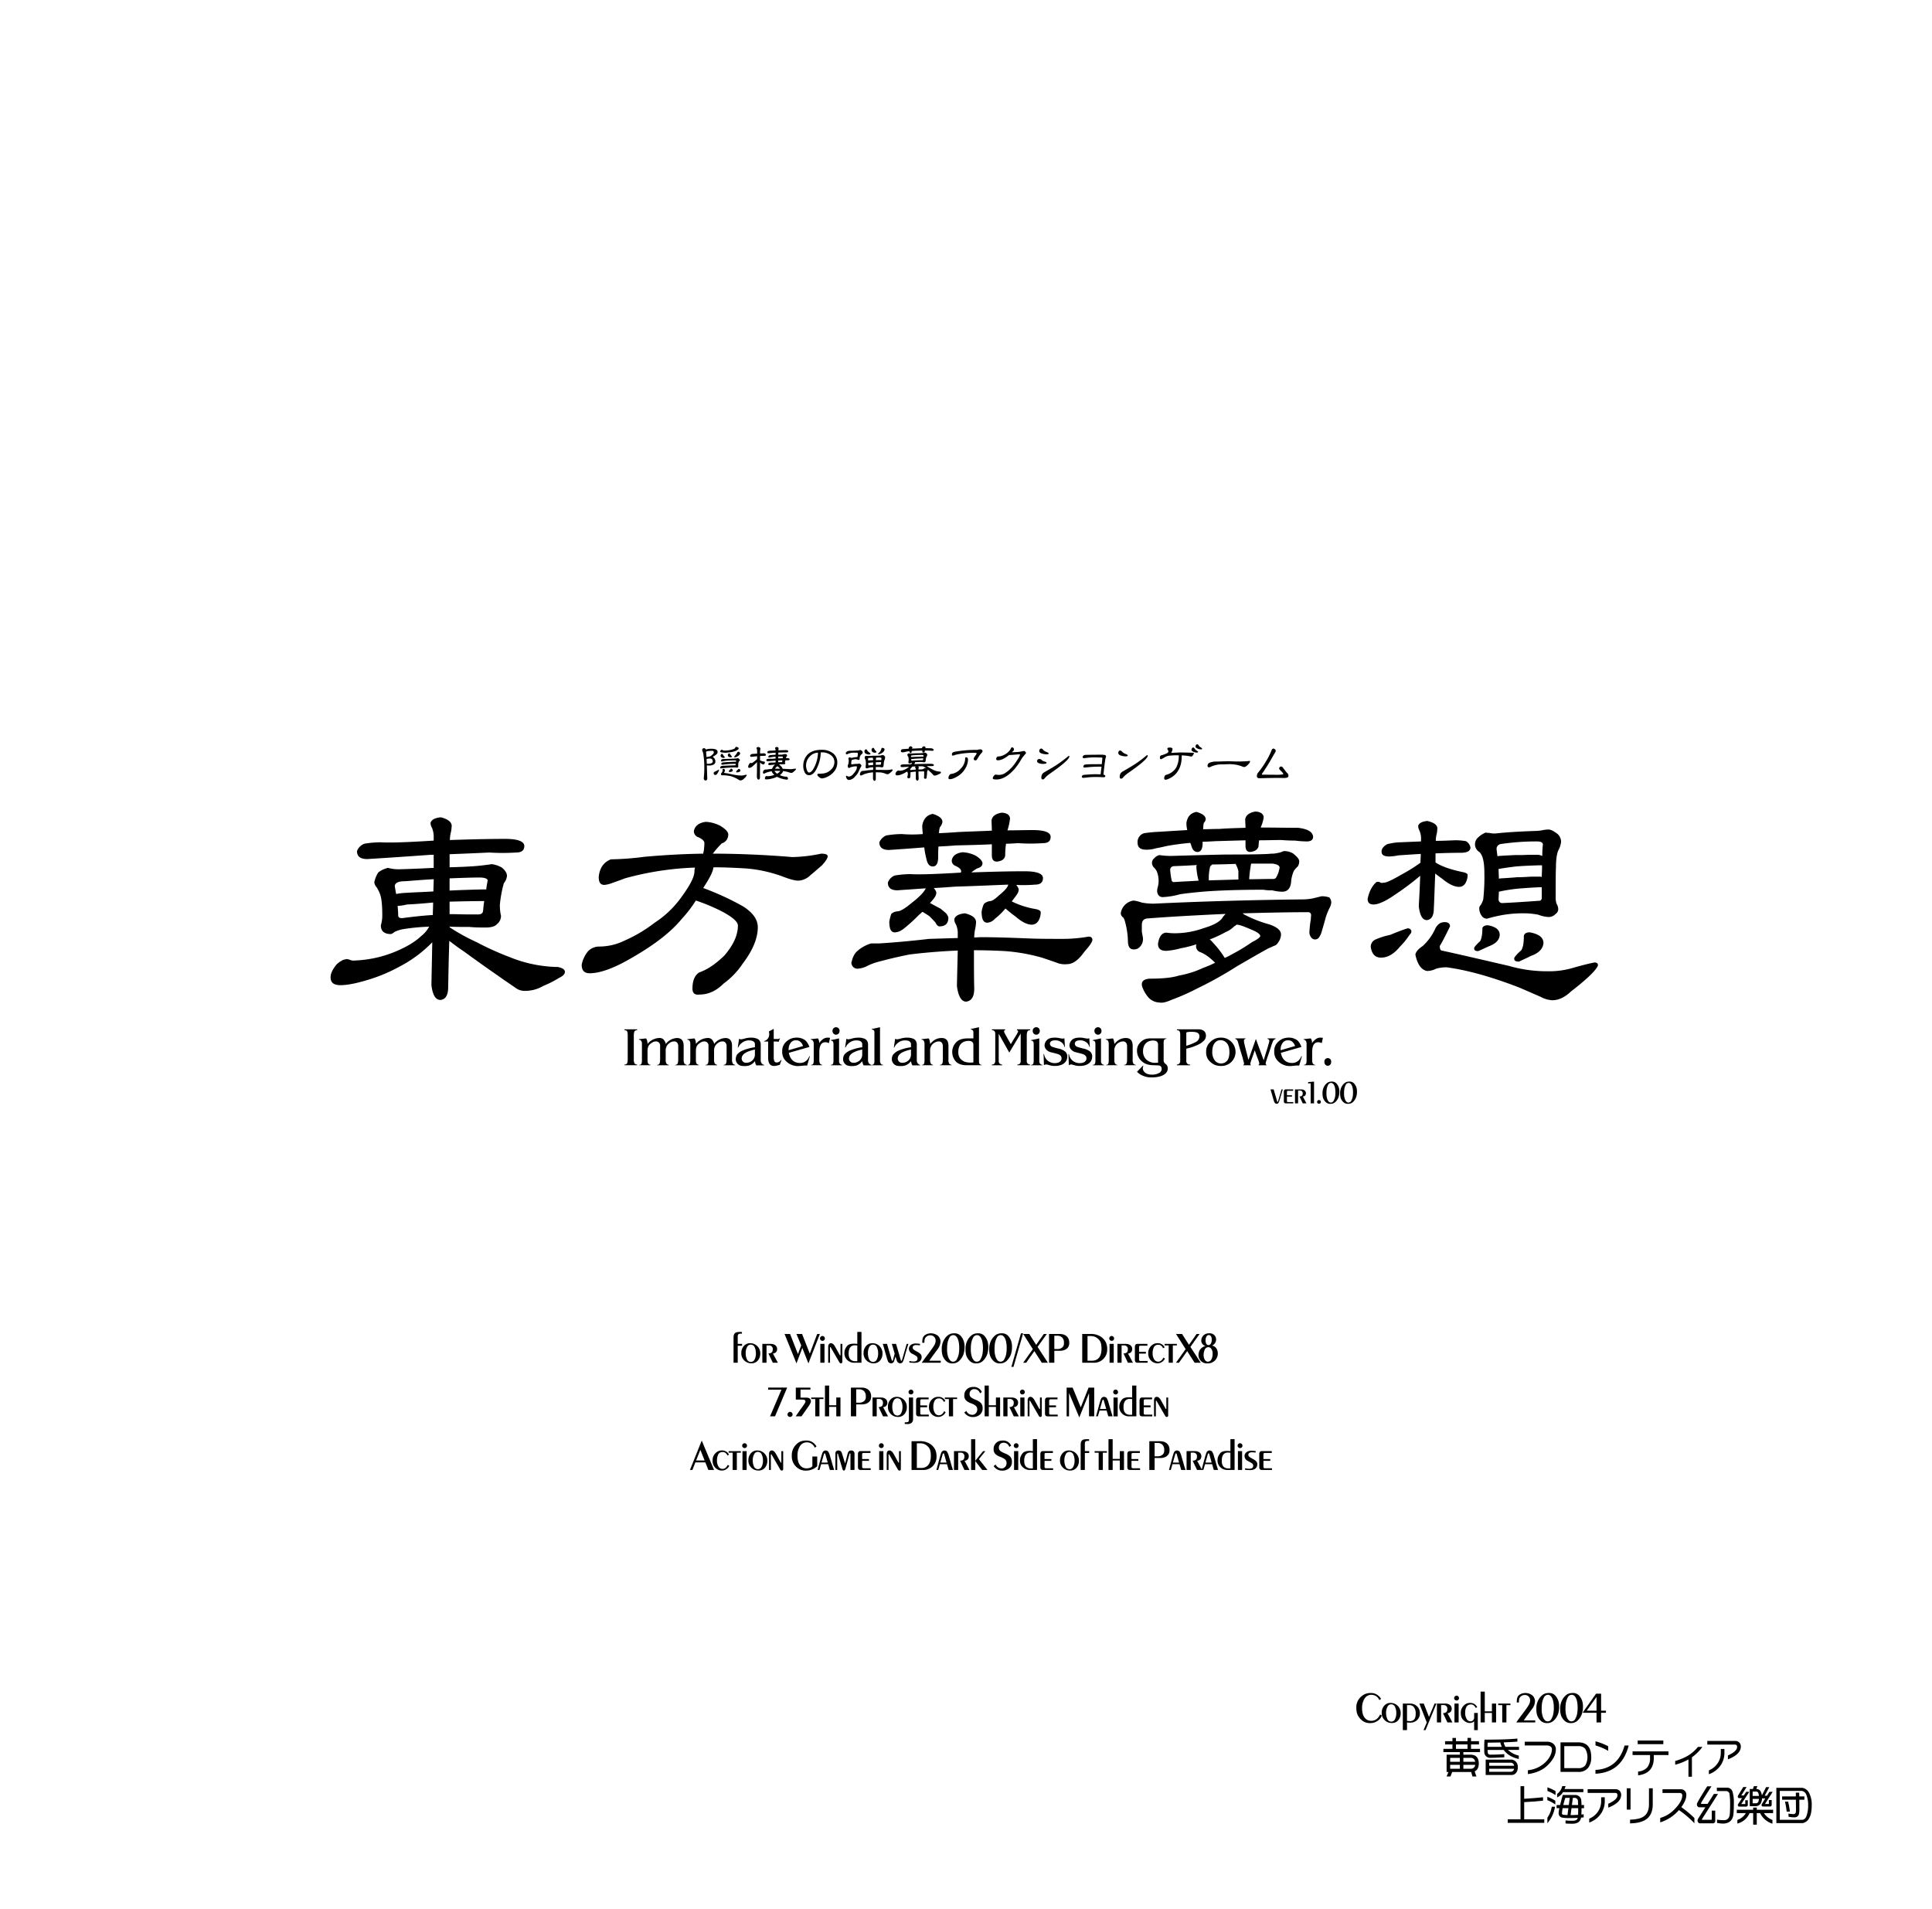 <svg xmlns="http://www.w3.org/2000/svg" width="1000" height="988" viewBox="0 0 1000 988"><g id="Artboard"><rect id="Page" width="1000" height="988" fill="#fff"/></g><g id="Text"><g id="隠棲の弾幕アクションゲーム_東方萃夢想" data-name="隠棲の弾幕アクションゲーム 東方萃夢想"><path d="M371.428,389.159a1.573,1.573,0,0,1-.551,1.212,7.329,7.329,0,0,1-1.073.771c-.386.219-.633.357-.771.44,0,.192.165.413.523.66a2.549,2.549,0,0,1,.715,1.707,1.678,1.678,0,0,1-.715,1.624,4.457,4.457,0,0,1-2.642.606,5.36,5.36,0,0,1-1.047-.083c.055,2.34.138,4.652.221,6.909-.055.606-.331.909-.881.909a.8.8,0,0,1-.716-.358,1.577,1.577,0,0,1-.22-.936,40.542,40.542,0,0,0,.275-5.093,42.124,42.124,0,0,0-.66-8.12,6.28,6.28,0,0,1-.3-.633,1.393,1.393,0,0,1-.138-.633.948.948,0,0,1,.688-.909c.661-.027,1.046.193,1.157.689a9.934,9.934,0,0,1,3.5-.386C370.547,387.646,371.428,388.168,371.428,389.159Zm-5.753,2.615h.055c.523-.055,1.046-.137,1.6-.247a2.782,2.782,0,0,0,1.019-.633c.716-.551,1.1-1.019,1.1-1.432,0-.578-.22-.88-.633-.88a12.457,12.457,0,0,0-2.863.247c-.22.11-.386.165-.5.22C365.537,389.848,365.62,390.756,365.675,391.774Zm.137,2.56c0,.358.028.688.028.964h.743c1.542-.055,2.34-.468,2.34-1.211a1.692,1.692,0,0,0-.413-1.184,1.836,1.836,0,0,0-.908-.33,6.346,6.346,0,0,0-1.68.193.3.3,0,0,1-.192.054C365.757,393.316,365.785,393.839,365.812,394.334Zm6.359,4.3a.609.609,0,0,1-.11.357,7.8,7.8,0,0,1-.578,1.047c-.385.715-.771,1.046-1.184,1.046q-.784,0-.908-.909a.709.709,0,0,1,.385-.66,4.106,4.106,0,0,1,.936-.468c.386-.221.771-.441,1.1-.606A.366.366,0,0,1,372.171,398.629ZM382,386.82a.6.6,0,0,1,.331.523c0,.33-.276.6-.771.825-.909.716-2.753,1.157-5.561,1.377a8.557,8.557,0,0,1-2.119-.083c-.771-.082-1.129-.275-1.129-.606a1.248,1.248,0,0,1,.743-.825.961.961,0,0,1,.606.22,2.458,2.458,0,0,0,1.4.193,12.452,12.452,0,0,0,3.221-.468c1.155-.33,1.761-.633,1.761-.909.221-.358.413-.55.578-.55A2.871,2.871,0,0,1,382,386.82Zm-1.431,5.753a3.92,3.92,0,0,0,1.156-.165,1.151,1.151,0,0,1,.8.3,1.358,1.358,0,0,1,.44.744.314.314,0,0,1-.165.3.959.959,0,0,0-.33.331,4.519,4.519,0,0,0-.385,1.927,6.5,6.5,0,0,1,.055.66.578.578,0,0,1-.606.606c-.578-.055-1.1-.11-1.569-.11a68.8,68.8,0,0,0-6.881.523c-.221,0-.331-.166-.331-.468a1.222,1.222,0,0,1,.331-.579,2.146,2.146,0,0,1,1.045-.3c1.9-.11,3.964-.193,6.167-.248.3,0,.467-.082.467-.3a2.777,2.777,0,0,1,.055-.468c-1.156,0-2.257.028-3.275.083-1.184.11-2.065.165-2.643.22a3.827,3.827,0,0,1-.853.138c-.5,0-.716-.138-.716-.413a.771.771,0,0,1,.468-.661,4.441,4.441,0,0,1,1.211-.165c1.817-.137,3.606-.248,5.368-.3.22,0,.44.027.6.027a2.092,2.092,0,0,1,.056-.413c0-.193-.193-.3-.578-.3-1.6,0-3.028.055-4.239.138l-1.322.165c-.523.11-.963.193-1.293.275-.276,0-.386-.137-.386-.413a.829.829,0,0,1,.3-.66,2.171,2.171,0,0,1,1.128-.221q.909-.041,2.065-.082,1.156,0,2.56-.083A11.664,11.664,0,0,0,380.567,392.573Zm-6.332-1.955a2.33,2.33,0,0,0,.551.8.861.861,0,0,1,.358.522c0,.221-.22.3-.661.3a1.535,1.535,0,0,1-.963-.275.887.887,0,0,1-.523-.881.9.9,0,0,1,.633-.936A.635.635,0,0,1,374.235,390.618Zm1.019,8.2a3.309,3.309,0,0,1-.441.936c0,.165.056.248.221.276.193.054.743.137,1.624.247.606.138,1.238.276,1.954.413a25.845,25.845,0,0,0,4.79.688,6.542,6.542,0,0,0,1.707-.165,10.149,10.149,0,0,1,1.1-.248c.192,0,.3.083.3.193a1.685,1.685,0,0,1-.413.743,4.384,4.384,0,0,1-1.074,1.129,2.565,2.565,0,0,1-1.679.881,1.649,1.649,0,0,1-.881-.275c-.44-.276-.908-.551-1.4-.8a15.555,15.555,0,0,0-2.945-1.156,20.669,20.669,0,0,0-3.8-.44c-.22,0-.44.027-.633.027a.571.571,0,0,1-.5-.578,1.194,1.194,0,0,1,.193-.606,2.152,2.152,0,0,0,.634-1.1c0-.192-.028-.385-.028-.605,0-.3.165-.468.551-.468A.849.849,0,0,1,375.254,398.821Zm2.7-8.423a2.385,2.385,0,0,0,.55.716,1,1,0,0,1,.331.5c0,.221-.221.3-.661.3a1.575,1.575,0,0,1-.936-.247.818.818,0,0,1-.5-.8.908.908,0,0,1,.633-.963Q377.787,389.9,377.952,390.4Zm1.073,7.735a.9.9,0,0,1,.248.661.68.68,0,0,1-.468.523,3.223,3.223,0,0,1-1.1.247c-.3,0-.468-.109-.468-.385,0-.165.193-.44.606-.825a3.006,3.006,0,0,0,.385-.441.49.49,0,0,1,.275-.11C378.64,397.8,378.805,397.913,379.025,398.133Zm4.047-8.093a.479.479,0,0,1-.193.44,2.534,2.534,0,0,1-.963.827,3.25,3.25,0,0,1-1.6.66.219.219,0,0,1-.248-.248c0-.192.221-.523.661-.963a6.788,6.788,0,0,0,.881-1.349.8.8,0,0,1,.605-.33A.87.87,0,0,1,383.072,390.04Zm-.083,8.2a1.119,1.119,0,0,1,.22.661.678.678,0,0,1-.468.523,3.2,3.2,0,0,1-1.266.33c-.275,0-.44-.11-.44-.358,0-.192.22-.5.688-.88a3.151,3.151,0,0,0,.413-.468.784.784,0,0,1,.33-.111A.958.958,0,0,1,382.989,398.243Z" fill="#000000"/><path d="M393.565,387.535a2.109,2.109,0,0,1-.055.441,5.369,5.369,0,0,0-.11,1.073v.909c.688-.028,1.376-.055,2.037-.083.6.083.936.331.991.771,0,.192-.055.33-.165.385-.083.111-.276.138-.578.138-.826.027-1.569.055-2.285.11v2.23a6.4,6.4,0,0,0,2.01.633c.3.055.467.165.495.275a1.573,1.573,0,0,1-.248.881.76.76,0,0,1-.6.33,2.059,2.059,0,0,1-1.294-.688,3.889,3.889,0,0,1-.358-.3c-.027,2.753-.055,5.285-.055,7.625,0,.743-.248,1.156-.743,1.212-.441,0-.744-.469-.853-1.432q.082-3.8.082-7.6a27.849,27.849,0,0,1-2.092,1.955,3.541,3.541,0,0,1-1.789,1.018c-.5,0-.716-.22-.716-.66a3.442,3.442,0,0,1,1.018-1.9.8.8,0,0,1,.358,0,.554.554,0,0,0,.468.056c.166.055.633-.276,1.459-.936a12.569,12.569,0,0,0,1.321-1.1c0-.5.028-.99.028-1.486-.908.083-1.652.165-2.2.22-.44.056-.716.083-.826.083-.385,0-.606-.22-.606-.661a1.322,1.322,0,0,1,1.1-.825c.825-.056,1.679-.111,2.532-.166v-1.514a1.888,1.888,0,0,0-.193-.936.766.766,0,0,1-.137-.467c.11-.3.44-.469.991-.523C393.317,386.765,393.648,387.1,393.565,387.535Zm14.011.743a1.016,1.016,0,0,1,.413.606c0,.358-.3.523-.908.523q-2.231,0-4.212.083c-.027.385-.027.771-.027,1.1.66,0,1.266-.028,1.789-.028a2.387,2.387,0,0,0,.936-.192,3.527,3.527,0,0,1,.853-.11c.633.054.964.3.964.8a.549.549,0,0,1-.3.495,4.067,4.067,0,0,0-.3.826h.413c.991,0,1.486.193,1.486.551s-.22.523-.633.523a9.05,9.05,0,0,1-1.514.027c-.082.331-.165.688-.247,1.019a.454.454,0,0,0-.055.137.481.481,0,0,1,.247.358c0,.358-.22.523-.633.523a12.884,12.884,0,0,1-2.064,0,5.281,5.281,0,0,1-.633.055,7.1,7.1,0,0,1,1.293,1.184,7.267,7.267,0,0,1,.716,1.128c1.266.055,2.588.111,3.936.193a11.99,11.99,0,0,0,2.368-.275c.357,0,.55.082.55.22q0,.247-.5.743c-.276.248-.606.523-.936.826a1.553,1.553,0,0,1-.991.413,4.237,4.237,0,0,1-1.294-.3,13.526,13.526,0,0,0-3-.633,2.523,2.523,0,0,1-.771,1.322,5.7,5.7,0,0,1-.881.77,8.467,8.467,0,0,0,3.3.8.929.929,0,0,1,.909.853c0,.469-.221.689-.606.689a14.55,14.55,0,0,1-4.982-1.432c-.056,0-.083-.027-.083-.054a9.992,9.992,0,0,1-2.477.881,11.471,11.471,0,0,1-3.331.467c-.3-.027-.44-.193-.44-.523a1.455,1.455,0,0,1,.247-.825c.193-.276.358-.413.468-.413a.632.632,0,0,1,.248.082c.027.028.11.028.275.028a9.584,9.584,0,0,0,3.634-.689,1.385,1.385,0,0,1-.358-.33,2.851,2.851,0,0,1-.991-1.541,14.7,14.7,0,0,0-2.78.715c-.276.111-.523.248-.8.358a1.632,1.632,0,0,1-.5.166c-.33,0-.468-.221-.468-.662a1.535,1.535,0,0,1,1.019-1.431,13.85,13.85,0,0,0,2.064-.22c.523-.055,1.073-.11,1.624-.165a.458.458,0,0,1,.055-.138,6.805,6.805,0,0,1,.881-1.486c.22-.22.413-.44.606-.606-1.212.138-2.12.248-2.725.3-.551,0-.8-.193-.8-.633a1.006,1.006,0,0,1,.55-.578,9.461,9.461,0,0,1,1.267-.11,15.453,15.453,0,0,0,2.037-.083c-.028-.027-.028-.082-.028-.138v-.8c-1.761.166-3.083.275-4.019.331-.55,0-.8-.193-.8-.633a1.034,1.034,0,0,1,.578-.551,9.432,9.432,0,0,1,1.267-.11,21.2,21.2,0,0,0,2.972-.11v-.936c-.412.028-.825.055-1.266.082-.771.111-1.486.248-2.092.358-.3-.027-.44-.165-.44-.412a1.28,1.28,0,0,1,1.1-.881c.853-.055,1.761-.111,2.7-.166v-1.073q-1.569.123-2.395.165a6.65,6.65,0,0,1-1.155.138c-.5,0-.744-.138-.744-.468a.841.841,0,0,1,.468-.689,5.534,5.534,0,0,1,1.321-.192c.826-.028,1.652-.055,2.478-.11v-.028a3.76,3.76,0,0,0-.11-.826.669.669,0,0,1-.11-.468c.054-.22.3-.385.743-.467.688,0,1.046.275,1.046.825a5.078,5.078,0,0,0-.083.908c1.212-.055,2.423-.082,3.579-.109C406.916,388.224,407.273,388.251,407.576,388.278ZM401.6,399.9a3.058,3.058,0,0,0,.633.523,5.487,5.487,0,0,0,.881-.606,2.818,2.818,0,0,0,.771-.826c-.606,0-1.266-.027-1.927-.027-.385,0-.743.027-1.074.027A2.775,2.775,0,0,0,401.6,399.9Zm2.12-2.037c-.111-.165-.221-.3-.331-.468-.55-.523-.881-.8-1.046-.8a3.072,3.072,0,0,0-.908.853,4.053,4.053,0,0,0-.248.413c.331,0,.661-.027.991-.027C402.677,397.831,403.2,397.858,403.723,397.858Zm1.073-3.414c.055-.33.11-.66.165-.935-.688.027-1.4.054-2.174.082v.909C403.447,394.472,404.136,394.444,404.8,394.444Zm.413-2.559c0-.22-.22-.331-.605-.358-.579,0-1.184.027-1.79.027v.936l2.312-.082C405.154,392.215,405.182,392.05,405.209,391.885Z" fill="#000000"/><path d="M432.136,398.766a9.626,9.626,0,0,1-3.771,3.193,7.516,7.516,0,0,1-3.028.909,2.4,2.4,0,0,1-1.4-.716c-.605-.44-.881-.853-.881-1.238,0-.276.193-.441.634-.469.44,0,1.238-.027,2.421-.137a6.632,6.632,0,0,0,3.937-1.9,5.306,5.306,0,0,0,1.844-3.908,4.471,4.471,0,0,0-2.174-3.909,7.537,7.537,0,0,0-4.267-1.211c-.22,0-.44.027-.633.027a19.033,19.033,0,0,1-1.514,7.074c-1.266,3.166-2.78,4.735-4.542,4.735a2.526,2.526,0,0,1-2.34-1.706,6.872,6.872,0,0,1-.66-3.083,8.411,8.411,0,0,1,1.789-5.368c1.569-1.982,4.156-3,7.79-3a9.415,9.415,0,0,1,5.56,1.6,5.848,5.848,0,0,1,2.478,5.01A7.321,7.321,0,0,1,432.136,398.766Zm-13.1-7.129a6.517,6.517,0,0,0-1.817,4.432,6.419,6.419,0,0,0,.469,2.56c.275.8.632,1.183,1.073,1.183,1.046,0,2.092-1.211,3.138-3.661a16.981,16.981,0,0,0,1.486-6.606A5.978,5.978,0,0,0,419.033,391.637Z" fill="#000000"/><path d="M444.391,388.389a.539.539,0,0,0,.358-.138,1.388,1.388,0,0,1,.385-.083,1.5,1.5,0,0,1,1.4,1.294,1.007,1.007,0,0,1-.523.853,3.033,3.033,0,0,0-.688.8,3.186,3.186,0,0,0-.385,1.6c0,.413-.193.606-.633.606a1.289,1.289,0,0,1-.468-.193,7.127,7.127,0,0,0-.743-.192,6.335,6.335,0,0,0-2.175.385,4,4,0,0,0-.3,1.955c0,.192.055.3.192.357a14.54,14.54,0,0,1,1.845-.248c.468-.027.908-.055,1.349-.055a1.571,1.571,0,0,1,.716-.137,1.39,1.39,0,0,1,.743.385,1.155,1.155,0,0,1,.413.716,1.833,1.833,0,0,1-.386.771c-.358.715-.743,1.541-1.156,2.422a7.454,7.454,0,0,1-1.707,2.34,4.116,4.116,0,0,1-1.871,1.486,2.837,2.837,0,0,1-1.432.358,1.461,1.461,0,0,1-1.018-.633,2.354,2.354,0,0,1-.413-1.184.348.348,0,0,1,.248-.385,2.308,2.308,0,0,0,.523.248,1.427,1.427,0,0,0,.853.192,3.077,3.077,0,0,0,2.064-1.266,11.267,11.267,0,0,0,1.432-1.872,3.929,3.929,0,0,0,.523-1.871.268.268,0,0,0-.275-.3,10.629,10.629,0,0,0-1.735.165,14.778,14.778,0,0,0-1.486.413.92.92,0,0,1-.578.275.456.456,0,0,1-.441-.193,1.509,1.509,0,0,1-.22-.8,2.279,2.279,0,0,1,.3-1.046,11.093,11.093,0,0,0,.22-1.514,12.062,12.062,0,0,0-.192-1.459.768.768,0,0,1,.66-.468c.386.11.744.193,1.074.275a11.651,11.651,0,0,1,2.477-.412c.276,0,.468-.083.523-.276a11.506,11.506,0,0,0,.165-1.679c0-.165-.247-.275-.688-.33a20.6,20.6,0,0,0-2.752.082,14.736,14.736,0,0,0-1.459.413,2.7,2.7,0,0,1-.743.358.528.528,0,0,1-.606-.606q.247-1.032,1.9-1.238Q441.5,388.554,444.391,388.389Zm11.589,2.587a2.158,2.158,0,0,0,.633-.22,1.518,1.518,0,0,1,.908.248c.386.33.606.578.606.8a3.515,3.515,0,0,1-.138,1.129,7.177,7.177,0,0,0-.385,1.018,16.027,16.027,0,0,0-.248,2.037c-.027.743-.3,1.129-.853,1.156a12.348,12.348,0,0,0-1.844-.192c-.5,0-.964.027-1.349.027v1.459c1.734,0,3.551.027,5.478.083a13.183,13.183,0,0,0,2.67-.3c.385,0,.6.082.6.247a1.779,1.779,0,0,1-.55.854q-.495.412-1.074.908a1.563,1.563,0,0,1-1.1.468,2.831,2.831,0,0,1-1.046-.3,10.353,10.353,0,0,0-2.615-.634c-.716-.028-1.486-.055-2.367-.055v3.3c0,.661-.22,1.046-.688,1.1-.413,0-.661-.44-.771-1.321,0-1.018.027-2.037.055-3.056a16.507,16.507,0,0,0-4.79,1.019c-.3.166-.6.3-.908.44a1.771,1.771,0,0,1-.551.166c-.385,0-.55-.22-.55-.716a1.909,1.909,0,0,1,1.156-1.652,14.4,14.4,0,0,0,2.34-.247c1.1-.138,2.2-.22,3.331-.276v-1.431a4.353,4.353,0,0,1-.771.083,14.394,14.394,0,0,0-1.542.275,2.909,2.909,0,0,1-1.073.3c-.276-.028-.441-.22-.5-.606a4.466,4.466,0,0,1,.055-.8,7.381,7.381,0,0,0,.083-1.321,7.917,7.917,0,0,0-.165-1.514,2.527,2.527,0,0,0-.248-.634,1.741,1.741,0,0,1-.22-.77.631.631,0,0,1,.22-.578.9.9,0,0,1,.5-.3,8.015,8.015,0,0,0,1.1.082c1.266-.055,2.367-.109,3.33-.137a22.685,22.685,0,0,0,2.7-.083A2.264,2.264,0,0,0,455.98,390.976Zm-7.129-2.615a3.95,3.95,0,0,0,1.073,1.074,1.485,1.485,0,0,1,.661.715c0,.221-.248.33-.743.33a2.883,2.883,0,0,1-1.57-.357,1.262,1.262,0,0,1-.825-1.211,1.035,1.035,0,0,1,.716-1.1A.72.72,0,0,1,448.851,388.361Zm3.083,4.845a1.852,1.852,0,0,0-.165-.826.616.616,0,0,1-.083-.248q-1.156.084-2.065.165c-.192.028-.3.166-.3.441,0,.22,0,.523.028.853a1.2,1.2,0,0,0,.3-.055c.633-.027,1.4-.055,2.285-.11Zm-2.478,2.725a.2.2,0,0,0,.22.193c.743-.083,1.487-.138,2.258-.193v-1.349q-1.446.125-2.4.248a.126.126,0,0,1-.138,0C449.4,395.188,449.429,395.546,449.456,395.931Zm3.083-8.313a2.784,2.784,0,0,0,.689.936,1.055,1.055,0,0,1,.412.66c0,.221-.247.331-.743.331a1.8,1.8,0,0,1-1.156-.3,1.157,1.157,0,0,1-.606-1.1,1.055,1.055,0,0,1,.716-1.1C452.181,387.04,452.4,387.232,452.539,387.618Zm.771,8.231c.771-.028,1.514-.056,2.285-.056a.3.3,0,0,0,.33-.22q.083-.412.165-1.156c-.991.027-1.9.055-2.78.083Zm2.863-2.423c0-.3.027-.633.055-.963,0-.221-.248-.358-.688-.413-.771,0-1.459.027-2.065.027v.248a2.107,2.107,0,0,1-.055.385,2.783,2.783,0,0,0-.083.688c.386,0,.771,0,1.129-.027.661,0,1.184,0,1.569.027C456.09,393.4,456.118,393.426,456.173,393.426Zm1.348-6.111a.723.723,0,0,1,.331.606,2.469,2.469,0,0,1-1.1,1.6,3.485,3.485,0,0,1-1.955.826c-.22,0-.3-.055-.3-.22,0-.11.165-.331.55-.606a4.162,4.162,0,0,0,1.1-1.789.851.851,0,0,1,.468-.688A1.758,1.758,0,0,1,457.521,387.315Z" fill="#000000"/><path d="M483.348,395.9c0,.386-.248.578-.689.578q-.949.042-2.229,0a7.89,7.89,0,0,1-.8.028,31.629,31.629,0,0,0,3.056,1.734,8.028,8.028,0,0,0,3.881,1.1c.3.055.468.193.468.413,0,.358-.523.743-1.569,1.129a3.621,3.621,0,0,1-1.679.523.819.819,0,0,1-.716-.33c-.165-.193-.44-.5-.825-.881-.523-.523-1.074-1.046-1.652-1.542a4.634,4.634,0,0,1-.523-.468,3.067,3.067,0,0,0,.165.3.594.594,0,0,1-.138.385,1.507,1.507,0,0,0-.247.771,13.368,13.368,0,0,1-.138,1.872,5.013,5.013,0,0,0-.083.881.646.646,0,0,1-.743.661c-.22,0-.413-.138-.633-.414.028-.22.055-.632.082-1.21,0-.744.028-1.4.028-1.982,0-.138-.137-.221-.386-.221-.825,0-1.706.028-2.587.055,0,1.129.055,2.34.11,3.661a1.679,1.679,0,0,1-.192.771.66.66,0,0,1-.5.276.685.685,0,0,1-.578-.358,2.031,2.031,0,0,1-.193-.909v-3.358h-.055a20.544,20.544,0,0,0-2.725.33v.413c0,.33,0,.688-.027,1.073a4.441,4.441,0,0,1-.166,1.294c-.082.221-.357.33-.825.33a.6.6,0,0,1-.606-.632c.055-.276.11-.578.193-.964a6.844,6.844,0,0,0,.083-.908,1.242,1.242,0,0,0-.3-.771.263.263,0,0,1-.219-.193,12.84,12.84,0,0,1-2.533,1.349,6.571,6.571,0,0,1-2.395.606c-.661,0-.964-.248-.964-.771a2.015,2.015,0,0,1,.634-1.266,2.206,2.206,0,0,1,.578-.413c.11-.028.247-.055.358-.083.055,0,.11.028.22.028a.99.99,0,0,0,.661.11,7.074,7.074,0,0,0,3.385-1.184,6.968,6.968,0,0,0,1.184-.881c-1.459.083-2.643.138-3.551.193-.578,0-.853-.22-.853-.688a.947.947,0,0,1,.578-.606,7.57,7.57,0,0,1,1.376-.137c.743.027,1.927,0,3.551-.055a4.364,4.364,0,0,0,.468-.826,2.649,2.649,0,0,1-.358.11,2.474,2.474,0,0,1-1.018.3.494.494,0,0,1-.524-.468,2.545,2.545,0,0,1,.056-.606,4.638,4.638,0,0,0,.082-1.046,5.06,5.06,0,0,0-.165-1.183,2.235,2.235,0,0,0-.275-.5,1.164,1.164,0,0,1-.22-.605.555.555,0,0,1,.22-.523.975.975,0,0,1,.523-.3,9.936,9.936,0,0,0,1.211.082c1.156-.055,2.2-.11,3.083-.137a18.622,18.622,0,0,0,2.478-.083,2.466,2.466,0,0,0,.6-.055,2.056,2.056,0,0,0,.633-.193,1.7,1.7,0,0,1,.909.22c.385.3.605.551.605.743a1.939,1.939,0,0,1-.138.827,4.7,4.7,0,0,0-.385.743,5.14,5.14,0,0,0-.247,1.459c-.028.66-.3.991-.827,1.018a4.15,4.15,0,0,1-1.018-.137,7.871,7.871,0,0,1-.853-.028c-1.1,0-2.065.055-2.863.11a.124.124,0,0,0,.027.083.987.987,0,0,1-.247.66c-.083.11-.138.221-.193.276a6.365,6.365,0,0,0,.716-.028c2.532-.083,5.147-.138,7.845-.138C482.8,395.325,483.348,395.518,483.348,395.9Zm-11.066-8.946c0,.083-.083.193-.248.3a.476.476,0,0,0-.028.165c.716,0,1.459-.028,2.2-.055.881-.055,1.9-.11,3.111-.138a.866.866,0,0,1-.055-.22c.055-.385.385-.633.936-.743a.88.88,0,0,1,.55.138.5.5,0,0,1,.3.44,1.371,1.371,0,0,1-.082.385c.881,0,1.844.028,2.835.028.936.11,1.4.386,1.459.853,0,.331-.22.469-.606.469a9.445,9.445,0,0,1-1.128-.083c-.551,0-.991-.028-1.322-.055-.522,0-1.018.027-1.486.027a2.691,2.691,0,0,0-.055.441c-.055.33-.3.523-.771.578-.33,0-.5-.193-.5-.634v-.385l-3.551.083c-.716.055-1.376.082-1.955.137v.248c-.027.523-.192.771-.523.771s-.523-.248-.633-.771a.177.177,0,0,1-.055-.137,15.443,15.443,0,0,0-1.541.22c-.358.082-.716.165-1.046.22a2.927,2.927,0,0,1-.964.138c-.551,0-.825-.221-.825-.689a.884.884,0,0,1,.632-.908,13.836,13.836,0,0,1,1.459-.137c.634-.056,1.294-.083,1.955-.138a.463.463,0,0,1-.028-.193,1.231,1.231,0,0,1,1.019-1.1C471.951,386.407,472.282,386.654,472.282,386.957Zm-.936,11.589c.825-.083,1.734-.165,2.67-.248h.027a2.176,2.176,0,0,1-.027-.358,3.523,3.523,0,0,0-.22-.5.352.352,0,0,1-.138-.3.615.615,0,0,1,.275-.468.094.094,0,0,0,.055-.028h-.055c-.605.056-1.183.083-1.706.111a12.057,12.057,0,0,1-1.239,1.348.843.843,0,0,1,.275.469C471.291,398.574,471.318,398.546,471.346,398.546Zm2.89-6.881c.826,0,1.624-.028,2.368-.083h1.4a2.781,2.781,0,0,1,.028-.468c0-.193-.248-.33-.688-.385a49.2,49.2,0,0,0-5.451.247c-.22.028-.33.166-.357.413a1.981,1.981,0,0,0,.027.385C472.337,391.747,473.218,391.719,474.236,391.665Zm3.5,1.624a7.891,7.891,0,0,0,.165-.8c-1.266.055-2.422.083-3.468.138-1.1.082-2.037.165-2.781.22a5.682,5.682,0,0,0,.056.715c.027.083.109.138.247.138q2.725-.248,5.451-.247A.334.334,0,0,0,477.732,393.289Zm-.5,4.9a2.884,2.884,0,0,0,.743-.248,1.439,1.439,0,0,1,.827-.413,3.325,3.325,0,0,1,.605.138,6.845,6.845,0,0,0-1.624-1.019H477.4c-.055-.027-.055-.054-.055-.082-.743.028-1.487.055-2.23.055.055.027.083.055.11.055a.591.591,0,0,1,.331.5,2.6,2.6,0,0,0-.083.33,1.644,1.644,0,0,1-.055.358,1.916,1.916,0,0,0-.028.385C476,398.243,476.6,398.216,477.236,398.188Z" fill="#000000"/><path d="M499.842,397.362a11.747,11.747,0,0,1-2.67,3.331,13.515,13.515,0,0,1-3.055,1.9,6.512,6.512,0,0,1-2.478.688c-.5,0-.715-.248-.715-.743a2.482,2.482,0,0,1,.468-1.35,1.37,1.37,0,0,1,1.1-.66,7.677,7.677,0,0,0,4.817-2.78,7.514,7.514,0,0,0,2.257-4.955v-.578c.055-.165.275-.248.633-.248.55,0,.826.441.826,1.266A8.935,8.935,0,0,1,499.842,397.362Zm8.286-7.762q-.909,1.032-.908,1.073c-.221.276-.606.881-1.157,1.762-.165.248-.3.5-.44.716a.914.914,0,0,1-.743.385c-.606,0-.881-.275-.881-.853a2.136,2.136,0,0,1,.413-.964c.276-.412.578-.825.853-1.239a1.5,1.5,0,0,0,.248-.522c0-.221-.276-.331-.825-.331a40.769,40.769,0,0,0-9.911.964c-.055.027-.33.11-.825.275a2.691,2.691,0,0,1-.771.193c-.33,0-.468-.193-.468-.579a1.2,1.2,0,0,1,.688-1.183,7.284,7.284,0,0,1,1.4-.33,58.774,58.774,0,0,1,10.626-.854,3.087,3.087,0,0,0,.99-.165,3.479,3.479,0,0,1,.716-.137c.936,0,1.431.357,1.431,1.045A1.561,1.561,0,0,1,508.128,389.6Z" fill="#000000"/><path d="M530.815,390.15a3.446,3.446,0,0,0-.44.5,17.075,17.075,0,0,0-1.624,2.092,33.419,33.419,0,0,1-3.661,5.313c-3.194,3.578-6.3,5.367-9.387,5.367-1.239,0-1.845-.192-1.845-.633a1.9,1.9,0,0,1,.551-1.239,1.332,1.332,0,0,1,.991-.66c.082,0,.3.028.661.082a6.439,6.439,0,0,0,1.045.083,6.145,6.145,0,0,0,3.415-1.129,17.556,17.556,0,0,0,3.137-2.725,24.848,24.848,0,0,0,2.7-3.606,11.087,11.087,0,0,0,1.624-3c0-.111-.137-.193-.384-.193-.221,0-.964.055-2.258.165-1.376.11-2.395.193-3.055.193-2.258,1.817-4.184,2.725-5.725,2.725-.634,0-.937-.22-.937-.715a1.616,1.616,0,0,1,.276-.8.85.85,0,0,1,.661-.44,7.234,7.234,0,0,0,3.743-1.184,7.536,7.536,0,0,0,2.7-2.532,5.684,5.684,0,0,1,.385-.716.487.487,0,0,1,.44-.33,1.053,1.053,0,0,1,.716.358,1.185,1.185,0,0,1,.3.77,1.237,1.237,0,0,1-.441.8c-.219.221-.467.441-.688.661,1.047-.055,1.652-.11,1.817-.11a13.967,13.967,0,0,0,2.89-.3c1.018-.192,1.569-.3,1.652-.3.11,0,.3.138.578.358a.941.941,0,0,1,.385.661A.8.8,0,0,1,530.815,390.15Z" fill="#000000"/><path d="M539.767,395.353a5.441,5.441,0,0,1-1.817-.3q-1.157-.372-1.156-.991a1.1,1.1,0,0,1,1.266-1.239,1.571,1.571,0,0,1,1.156.578,3.72,3.72,0,0,0,1.514.744c.633.192.963.385.963.578C541.693,395.16,541.033,395.353,539.767,395.353ZM541.8,390.4a8.548,8.548,0,0,1-2.561-.413c-.881-.275-1.321-.743-1.321-1.349a1.243,1.243,0,0,1,.386-.935.97.97,0,0,1,.632-.3,1.27,1.27,0,0,1,.91.551,3.793,3.793,0,0,0,1.816,1.211c.743.331,1.129.551,1.129.716C542.795,390.233,542.464,390.4,541.8,390.4Zm11.533,1.679c-.771,1.514-4.019,4.239-9.69,8.176a17.132,17.132,0,0,0-2.311,1.872c-.248.275-.5.522-.716.8a1.175,1.175,0,0,1-.853.468c-.524,0-.771-.33-.771-1.019a3.752,3.752,0,0,1,.358-1.541,3.024,3.024,0,0,1,1.156-1.129c2.863-1.651,4.844-2.835,5.973-3.551a67.741,67.741,0,0,0,6.248-4.624.985.985,0,0,1,.579-.3c.137,0,.22.11.22.3A1.862,1.862,0,0,1,553.337,392.077Z" fill="#000000"/><path d="M572.308,392.16a2.2,2.2,0,0,0-.165.66c-.193.936-.524,3.607-1.019,8.066.66.193.991.44.991.716,0,.44-.275.66-.771.66-.055,0-.523,0-1.4-.055q-1.487-.082-3.137-.082a37.607,37.607,0,0,0-3.8.22c-1.377.165-2.148.22-2.313.22q-.744,0-.743-.578a.764.764,0,0,1,.3-.606,1.567,1.567,0,0,1,.743-.358c2.835-.22,4.762-.33,5.753-.33.661,0,1.651.028,2.918.083.11-.936.275-2.257.468-3.964-.248,0-.5-.028-.716-.028a57.4,57.4,0,0,0-5.835.248c-1.4.138-2.147.22-2.2.22-.441,0-.634-.165-.634-.55a1.02,1.02,0,0,1,.248-.606.929.929,0,0,1,.551-.385,36.347,36.347,0,0,1,4.267-.193h1.459c.605,0,1.1-.027,1.43-.027.772,0,1.294.027,1.57.027.192-1.817.3-2.835.3-3,0-.221-.027-.33-.082-.386s-.165-.082-.386-.082c-.33,0-.826,0-1.541-.028-.744-.027-1.293-.055-1.679-.055a34.347,34.347,0,0,0-4.047.221c-1.046.109-1.6.192-1.679.192-.522,0-.77-.138-.77-.441,0-.825.605-1.238,1.872-1.266,3.027-.055,5.423-.082,7.129-.082a11.5,11.5,0,0,1,2.532.165.759.759,0,0,1,.551.8A1.994,1.994,0,0,1,572.308,392.16Z" fill="#000000"/><path d="M582.718,391.444a7.515,7.515,0,0,1-2.395-.358c-.991-.3-1.486-.743-1.486-1.349,0-.853.33-1.293,1.018-1.293a1.5,1.5,0,0,1,.909.55,4.5,4.5,0,0,0,1.843,1.212c.716.274,1.1.523,1.1.715C583.709,391.279,583.379,391.444,582.718,391.444Zm11.176.248c-.771,1.514-4.019,4.239-9.69,8.175a17.224,17.224,0,0,0-2.311,1.872c-.248.276-.5.523-.716.8a1.274,1.274,0,0,1-.854.467c-.523,0-.77-.33-.77-1.018a3.773,3.773,0,0,1,.357-1.542,3.03,3.03,0,0,1,1.156-1.128c2.864-1.652,4.845-2.836,5.974-3.551a64.839,64.839,0,0,0,6.221-4.624,1.121,1.121,0,0,1,.605-.3c.138,0,.221.111.221.3A1.881,1.881,0,0,1,593.894,391.692Z" fill="#000000"/><path d="M617.215,391.224a.8.8,0,0,1-.689.33c-.137-.027-.523-.11-1.183-.247a27.386,27.386,0,0,0-3.689-.358v.468c0,4.817-1.624,8.368-4.873,10.625a10.033,10.033,0,0,1-1.954,1.046,4.445,4.445,0,0,1-1.514.468c-.5,0-.715-.248-.715-.771,0-.963.33-1.569,1.046-1.789a8.531,8.531,0,0,0,5.23-3.854,13.343,13.343,0,0,0,1.266-6.248h-1.294c-.606,0-1.266.027-2.036.082s-1.212.083-1.294.083a5.78,5.78,0,0,0-2.808.963,17.138,17.138,0,0,1-1.734.936c-.413,0-.606-.275-.606-.853,0-.661.247-1.074.743-1.184a15.3,15.3,0,0,0,2.533-.908c.743-.3,1.128-.688,1.128-1.157a1.224,1.224,0,0,0-.275-.715,1.109,1.109,0,0,1-.275-.771c0-.3.44-.468,1.376-.468.853,0,1.294.276,1.294.826a4.068,4.068,0,0,1-.716,1.927c.11,0,.8-.028,2.01-.11,1.376-.055,2.394-.11,3-.11.688,0,1.734.027,3.138.055,1.376.055,2.313.082,2.78.082.579,0,.881.111.881.276A3.962,3.962,0,0,1,617.215,391.224Zm2.229-1.734a4.156,4.156,0,0,1-1.844-.468c-.606-.275-.881-.606-.881-.936a1.6,1.6,0,0,1,.248-.826.729.729,0,0,1,.633-.385c.275,0,.523.192.743.55a2.75,2.75,0,0,0,1.1,1.074c.441.275.688.5.688.66C620.132,389.38,619.885,389.49,619.444,389.49Zm2.092-1.652a4.226,4.226,0,0,1-1.845-.5c-.605-.276-.88-.578-.88-.909a1.558,1.558,0,0,1,.22-.826.732.732,0,0,1,.633-.385.866.866,0,0,1,.743.55,2.813,2.813,0,0,0,1.129,1.047c.441.3.689.523.689.66C622.225,387.728,621.977,387.838,621.536,387.838Z" fill="#000000"/><path d="M646.233,395.436c-.908,1.045-1.678,1.541-2.284,1.541a2.922,2.922,0,0,1-1.211-.385,18.384,18.384,0,0,0-7.184-1.074c-.331,0-.743.028-1.294.028a11.674,11.674,0,0,1-1.239.055,13.82,13.82,0,0,0-6.221,1.183,3.147,3.147,0,0,1-.908.358c-.606,0-.881-.3-.881-.908a1.833,1.833,0,0,1,.991-1.459,9.264,9.264,0,0,1,3.963-.633l5.451-.165c.385,0,1.156.027,2.312.055,1.239.055,1.982.082,2.2.082q2.6,0,4.3-.082c.743-.028,1.348-.083,1.816-.138l.578-.082c.276,0,.413.109.413.275A2.651,2.651,0,0,1,646.233,395.436Z" fill="#000000"/><path d="M664.709,402.647c-.109,0-.743,0-1.871-.027h-2.065c-1.982,0-3.909.027-5.835.083-1.873.055-2.835.082-2.891.082-.991,0-1.486-.358-1.486-1.1a2.875,2.875,0,0,1,.8-2.009,43.853,43.853,0,0,0,3.689-5.285,34.838,34.838,0,0,0,3-5.808c.275-.771.605-1.157,1.046-1.157a1.422,1.422,0,0,1,.853.413,1.212,1.212,0,0,1,.386.744,2.134,2.134,0,0,1-.386.935c-.5.826-1.266,2.175-2.312,3.992-.33.578-.99,1.706-2.037,3.358s-1.789,2.78-2.2,3.331a1.16,1.16,0,0,0-.248.523c0,.165.193.22.579.22h2.119c1.211.027,2.423.027,3.661.027a23.507,23.507,0,0,0,4.569-.192.184.184,0,0,0,.138-.193c0-.275-.358-.771-1.073-1.459s-1.075-1.128-1.075-1.321a1.177,1.177,0,0,1,.276-.716.765.765,0,0,1,.634-.385,1.2,1.2,0,0,1,1.073.633c.3.385.716.936,1.266,1.651a7.765,7.765,0,0,0,1.046,1.212,1.963,1.963,0,0,1,.55,1.348C666.911,402.29,666.168,402.647,664.709,402.647Z" fill="#000000"/><path d="M271.377,437.836c0,2.352-1.47,3.382-4.264,3.382a107.694,107.694,0,0,1-13.82,0c-6.174.294-12.937.588-20.582.882v6.763c4.851-.147,9.115-.294,12.937-.588s6.764-.735,8.969-1.029a14.253,14.253,0,0,1,5.146,1.764c1.764,1.47,2.646,2.94,2.646,4.263a6.955,6.955,0,0,1-1.617,3.823,61.911,61.911,0,0,0-2.059,11.173,23.688,23.688,0,0,0,.588,5.734,5.436,5.436,0,0,1-2.058,4.264c-1.029,1.175-2.94,1.764-5.881,1.764-2.5,0-5.292,0-8.527-.294-3.528,0-6.91,0-10.144-.147v.294a98.892,98.892,0,0,0,13.82,7.645,150.444,150.444,0,0,0,17.2,7.791,69,69,0,0,0,24.993,5.146c2.352.441,3.675,1.323,3.675,2.5s-1.028,2.2-2.94,3.087a54.375,54.375,0,0,1-8.38,4.263,18.173,18.173,0,0,1-9.115,2.5,7.776,7.776,0,0,1-5-1.469c-1.911-1.324-3.822-2.647-5.586-3.823q-3.75-2.646-8.821-6.174c-3.529-2.5-7.645-5.441-12.5-8.969-3.087-2.058-5.587-3.969-7.5-5.44-.294,8.528-.441,16.614-.588,23.964q0,6.175-3.97,6.617c-2.5,0-4.116-2.5-4.7-7.792l.441-22.053a66.514,66.514,0,0,1-17.054,12.643,84.376,84.376,0,0,1-16.613,6.91c-5.881,1.764-10.439,2.646-13.82,2.646-3.528,0-5.146-1.322-5.146-4.116,0-1.911,1.03-4.116,3.235-6.763a15.739,15.739,0,0,1,3.234-2.2l1.764-.441c.294,0,.589.147,1.177.147a5.659,5.659,0,0,0,3.528.588,60.677,60.677,0,0,0,20.877-4.7c5.586-2.352,10-5,13.084-7.939a15.51,15.51,0,0,0,4.117-4.851,105.63,105.63,0,0,0-12.791,1.176,17.981,17.981,0,0,0-5,1.47,6.4,6.4,0,0,1-1.911,1.176c-3.528,0-5.292-1.47-5.292-4.558a17.684,17.684,0,0,0,.735-5.586c0-5.146-.441-8.674-1.177-10.585a19.667,19.667,0,0,0-1.764-3.529,4.264,4.264,0,0,1-1.176-2.646,15.666,15.666,0,0,1,2.059-5,13.018,13.018,0,0,1,5-2.352,22.02,22.02,0,0,0,5.293.735c6.321-.147,12.5-.441,18.377-.735v-6.763h-1.617c-14.408,1.029-25.434,1.764-32.785,2.2-3.529,0-5.293-1.323-5.293-4.116a6.51,6.51,0,0,1,3.822-3.823,50.8,50.8,0,0,1,8.38-.735c4.852.294,13.967,0,27.493-.882v-1.617a12.185,12.185,0,0,0-.882-5,4.536,4.536,0,0,1-.735-2.646c.588-1.617,2.352-2.5,5.292-2.794,4.117,1.03,6.028,2.794,5.587,5.146a14.644,14.644,0,0,1-.294,2.352,17.56,17.56,0,0,0-.588,4.264c9.262-.294,18.818-.588,28.669-.588C268,434.161,271.377,435.484,271.377,437.836Zm-61.6,18.231c-3.675,0-5.44.882-5.44,2.646.294,1.47.441,2.793.736,3.97a30.754,30.754,0,0,1,5-.589c4.705-.294,9.556-.441,14.261-.735,0-2.058.147-4.263.147-6.321C218.744,455.332,213.893,455.772,209.776,456.067ZM206.1,473.709c0,1.029.588,1.47,2.058,1.47,5.587-.735,10.88-1.323,15.878-1.617,0-2.206.147-4.411.147-6.469-5.881.588-10.291.882-13.526,1.029a25.921,25.921,0,0,1-4.851.735C205.954,470.622,206.1,472.239,206.1,473.709Zm46.311-17.937c0-1.028-1.471-1.617-4.411-1.617-2.793,0-7.939.147-15.29.442v6.321c5.587-.294,11.173-.441,16.466-.588h2.5C251.823,458.86,252.118,457.243,252.412,455.772Zm-17.055,17.349c4.117.147,8.086.147,12.056.147,1.617,0,2.5-.588,2.646-1.912.147-1.764.3-3.381.588-5-6.321,0-12.349.147-17.936.294v6.469Z" fill="#000000"/><path d="M323.425,454.6c-2.2.882-4.411,1.617-6.469,2.352a14.358,14.358,0,0,1-4.117,1.029c-2.058,0-2.94-1.323-2.94-4.117.441-4.557,2.5-7.645,6.322-9.115a149.12,149.12,0,0,0,17.348-1.323c10-.882,20.141-1.47,30.433-1.617a6.469,6.469,0,0,1,.294-1.47c.147-1.47.294-2.794.294-3.97s-1.176-2.2-3.235-3.087a3.3,3.3,0,0,1-2.205-3.235c.588-2.646,2.647-4.263,6.175-4.7a18.062,18.062,0,0,1,7.5,2.058c2.646,1.617,4.116,3.087,4.116,4.411a4.719,4.719,0,0,1-3.381,4.7,50.892,50.892,0,0,0-4.411,5c-.147.294-.293.294-.293.294,13.231,0,26.9.588,41.312,1.764a78.459,78.459,0,0,0,14.849-1.764c2.205,0,3.381.441,3.381,1.323q0,1.543-3.087,4.851c-1.765,1.471-3.676,3.235-5.881,5a9.371,9.371,0,0,1-6.322,2.793c-1.47,0-3.969-.587-7.792-2.058a70.479,70.479,0,0,0-19.259-4.263c-5.146-.294-10.733-.588-16.761-.588-.294,2.2-1.764,5.145-4.116,8.821-.441.735-.882,1.323-1.176,1.911a142.973,142.973,0,0,1,20.729,9.556c5,3.235,7.5,6.763,7.5,10.733,0,5.733-2.646,12.055-7.791,18.818a40.868,40.868,0,0,1-9.851,10.291c-3.822,3.822-7.939,5.734-12.643,5.734q-3.53.441-3.529-3.087,0-6.175,3.529-8.38c4.263-1.471,8.527-4.411,12.937-8.675,4.705-5.439,7.057-10.585,7.057-15.584,0-1.911-2.793-4.41-8.38-7.351a96.6,96.6,0,0,0-13.378-5.586,66.174,66.174,0,0,1-7.351,9.556c-5.293,6.469-13.673,13.085-25.141,19.7q-14.113,8.38-22.493,8.38c-2.794,0-4.117-1.47-4.117-4.41a15.444,15.444,0,0,1,3.234-6.91,8,8,0,0,1,5.881-2.5,29.94,29.94,0,0,0,13.085-3.088,73.793,73.793,0,0,0,15.584-9.262,51.025,51.025,0,0,0,13.82-13.231c4.41-6.028,6.762-10.439,6.762-13.379a7.448,7.448,0,0,1,.294-1.911A155.2,155.2,0,0,0,323.425,454.6Z" fill="#000000"/><path d="M534.4,485.764c5.293.148,10.439.148,15.437.148a75.847,75.847,0,0,0,13.673-1.177c1.177,0,1.911.588,1.911,1.765-.147,1.176-1.47,3.087-4.116,6.027-3.087,4.411-6.028,6.469-8.968,6.469a11.21,11.21,0,0,1-4.558-.441c-1.176-.441-4.117-1.47-8.527-2.941a96,96,0,0,0-19.112-3.381c-5.587-.294-11.027-.441-16.026-.441,0,7.351,0,13.967.148,19.848,0,4.116-1.323,6.321-4.117,6.762-2.5,0-4.117-2.646-4.852-8.086.147-6.174.294-12.349.441-18.377-9.7.441-17.936,1.176-24.993,2.059-6.028,1.176-11.32,2.5-15.731,3.675a30.435,30.435,0,0,0-6.909,2.646,12.2,12.2,0,0,1-4.411,1.03,3.055,3.055,0,0,1-2.793-2.059,1.852,1.852,0,0,1,0-1.765,10.592,10.592,0,0,1,2.2-4.7,18.575,18.575,0,0,1,7.792-4.557h4.116c7.2-.441,15.878-1.177,25.876-2.352,4.851-.148,9.85-.295,14.848-.442v-2.058a10.715,10.715,0,0,0-1.028-5.145,4.534,4.534,0,0,1-.736-2.647c.589-1.764,2.5-2.646,5.44-2.94q6.4,1.543,5.734,5.293a14.672,14.672,0,0,1-.294,2.352,21.863,21.863,0,0,0-.588,4.851c1.176,0,2.5-.147,3.676-.147C514.7,485.029,523.52,485.323,534.4,485.764ZM487.794,425.34a5.163,5.163,0,0,1-1.323,2.793,11.192,11.192,0,0,0-.441,3.088c2.941-.147,6.175-.294,9.7-.589,5.881-.294,11.762-.441,17.643-.735,0-1.911-.147-3.675-.147-5.293.293-2.058,1.911-3.381,5-3.969a5.873,5.873,0,0,1,2.94.588,2.718,2.718,0,0,1,1.617,2.5,32.383,32.383,0,0,1-1.323,6.027c4.41,0,8.674-.146,13.085-.146q9.261,0,9.262,3.528c0,2.2-1.324,3.234-3.97,3.234a94.446,94.446,0,0,1-12.938,0c-2.058.147-4.116.294-6.174.294a43.619,43.619,0,0,0-.442,6.175c-.294,1.764-1.617,2.793-4.263,3.087-1.764,0-2.646-1.029-2.646-3.381v-5.587c-5.881.3-12.056.442-18.671.588-3.235.294-6.322.441-8.969.588-.147,2.058-.147,3.97-.147,6.028-.147,2.941-1.029,4.264-2.793,4.264s-2.794-1.323-3.381-4.264a47.783,47.783,0,0,1-1.03-5.587c-7.5.589-13.525,1.03-18.23,1.324-3.382,0-5-1.324-5-3.97a6.873,6.873,0,0,1,3.529-3.529,50.228,50.228,0,0,1,8.086-.734,65.658,65.658,0,0,0,10.879,0c-.147-1.471-.294-2.941-.294-4.411.588-3.381,2.352-5.439,5.44-6.028C486.03,422.252,487.794,423.576,487.794,425.34Zm17.2,17.5q3.528,2.205,3.528,3.97c0,1.322-1.029,2.2-2.794,2.646a21.065,21.065,0,0,0-2.94,2.058c9.115-.294,18.231-.588,27.493-.588,6.321,0,9.556,1.176,9.556,3.528s-1.47,3.382-4.116,3.382a69.724,69.724,0,0,1-9.7.147c1.029,1.323,1.469,2.352,1.175,2.94,0,.882-.882,2.206-2.5,4.264a14.236,14.236,0,0,1-1.029,1.323,43.485,43.485,0,0,0,12.35,3.97c1.617.294,2.5.881,2.646,1.47a8.549,8.549,0,0,1-1.323,4.851,4.063,4.063,0,0,1-3.235,1.765c-2.352,0-5.145-1.324-8.527-4.264a62.821,62.821,0,0,1-5.145-4.116,35.554,35.554,0,0,1-5.44,5.292,5.789,5.789,0,0,1-3.97,2.058c-2.058,0-2.94-1.911-2.94-5.733a15.688,15.688,0,0,1,1.176-3.97,5.753,5.753,0,0,1,3.234-1.47c.883,0,2.353-.882,4.558-2.941,2.5-2.058,4.117-3.675,4.7-5.145a.542.542,0,0,1,.146-.441c-7.792.294-16.906.735-27.344,1.029-4.117.294-7.792.588-11.174.735,1.029,1.323,1.47,2.352,1.176,2.941,0,1.028-1.176,2.646-3.234,4.851.147,0,.294.147.441.147,2.058,1.176,3.822,2.058,5.146,2.794q1.542,1.322,2.646,2.205a5.507,5.507,0,0,1,1.323,2.352c0,3.088-1.617,4.557-4.558,4.557-.735,0-1.47-.588-2.058-1.911-1.029-1.176-2.058-2.2-3.234-3.381-1.03-.735-2.058-1.323-2.941-1.911a2.484,2.484,0,0,0-.735-.294,13.29,13.29,0,0,1-1.617,1.47,90.385,90.385,0,0,1-7.2,6.616c-2.058,1.764-3.823,2.5-5.44,2.5-1.911,0-2.793-1.764-2.793-5.587a25.922,25.922,0,0,1,1.029-3.969,5.445,5.445,0,0,1,3.234-1.324c1.324,0,3.676-1.322,7.2-4.263,3.822-2.94,6.321-5.44,7.351-7.5v-.147c-5.881.441-10.733.735-14.556,1.029-3.381,0-5-1.323-5-3.969a6.13,6.13,0,0,1,3.528-3.676,50.442,50.442,0,0,1,8.234-.735c4.41.294,12.79,0,25.14-.735h.882c0-.294.147-.441.147-.735,0-1.029-1.029-1.911-2.94-2.794a2.873,2.873,0,0,1-1.912-2.939c.441-2.353,2.353-3.676,5.587-4.117A17.079,17.079,0,0,1,505,442.835Z" fill="#000000"/><path d="M590.857,467.093a31.169,31.169,0,0,0,6.469.588c24.993-1.176,50.574-1.911,76.891-2.2a27.079,27.079,0,0,0,5.587-.588c1.763-.441,3.087-.735,4.116-1.03a12.126,12.126,0,0,1,4.117.589,4.036,4.036,0,0,1,1.028,2.646,6.621,6.621,0,0,1-.881,2.793,33.329,33.329,0,0,0-2.059,5.146c-.588,2.352-1.323,4.705-1.911,6.763a10.537,10.537,0,0,1-1.323,3.087,2.5,2.5,0,0,1-4.411,0,4.113,4.113,0,0,1-.735-2.5,58.2,58.2,0,0,1,.735-6.616c0-1.029.148-1.764.148-2.2a1.547,1.547,0,0,0-1.177-1.47c-11.614,0-23.082.294-34.255.588a4.45,4.45,0,0,0,1.03.735,64.225,64.225,0,0,0,12.79,5c3.822,1.323,5.88,2.94,6.028,5a7.2,7.2,0,0,1-1.617,4.558,3.388,3.388,0,0,1-2.206,1.617,20.775,20.775,0,0,1-2.647,1.176c-2.939,1.617-8.38,4.705-16.466,9.409a195.744,195.744,0,0,1-20.288,11.32,113.072,113.072,0,0,1-13.231,5.881c-2.941,1.323-5,1.765-6.322,1.471a8.178,8.178,0,0,1-5.587-2.353,16.708,16.708,0,0,1-3.529-6.027c-.588-2.353.588-3.676,3.823-3.97,6.468,0,11.615-.441,15.29-1.617a49.837,49.837,0,0,0,12.5-3.97,55.874,55.874,0,0,0,6.175-2.646,36.332,36.332,0,0,0-3.676-3.235,19.893,19.893,0,0,0-3.822-2.2,3.213,3.213,0,0,1-2.353-2.793,3.263,3.263,0,0,1,.147-1.323,59.414,59.414,0,0,1-8.086,2.058,36.644,36.644,0,0,1-7.5,1.323c-2.94,0-4.263-1.176-4.263-3.675q.882-5.734,4.41-5.734a29.456,29.456,0,0,0,5.439.294,44.432,44.432,0,0,0,13.821-2.646c5.439-1.617,8.821-3.529,10-5.881.294-.294.735-.882,1.323-1.47-19.554.882-33.079,1.764-40.43,2.352-2.058.147-2.94,1.323-2.94,3.528v3.235c.294,1.911.588,3.087.588,3.675a5.563,5.563,0,0,1-1.471,4.117,4.076,4.076,0,0,1-3.381,1.47c-2.058,0-2.94-1.617-2.94-4.558a40.936,40.936,0,0,0-1.471-9.7,6.884,6.884,0,0,0-.882-2.2,2.723,2.723,0,0,1-1.323-2.5,7.8,7.8,0,0,1,6.616-6.322A18.593,18.593,0,0,1,590.857,467.093Zm33.227-43.076a3.526,3.526,0,0,1-1.029,1.911,21.883,21.883,0,0,0-.294,3.234c2.646,0,5.439-.147,8.232-.147,3.97-.294,8.528-.441,13.673-.588,0-1.617-.146-3.087-.146-4.41.293-2.059,2.057-3.382,5-3.97a5.868,5.868,0,0,1,2.94.588,2.717,2.717,0,0,1,1.617,2.5,19.172,19.172,0,0,1-1.323,4.557,1.465,1.465,0,0,0-.147.588c5.881,0,12.2.147,19.259.147,5,.588,7.5,2.058,7.792,4.558,0,1.764-1.176,2.5-3.381,2.5a54.938,54.938,0,0,1-6.028-.441c-2.94,0-5.145-.147-6.909-.294-3.97,0-7.792.147-11.615.147a24.739,24.739,0,0,0-.294,2.94c-.294,1.765-1.764,2.794-4.264,3.088-1.764,0-2.5-1.029-2.5-3.382V434.9c-5.293.147-10.438.294-15.584.441-2.5.147-4.7.294-6.615.294v1.323q-.222,3.97-2.647,3.97c-1.764,0-2.794-1.323-3.382-3.97a.952.952,0,0,1-.293-.735c-5,.441-8.968,1.03-12.2,1.617-1.911.441-3.823.882-5.587,1.177a16.129,16.129,0,0,1-5.145.735c-2.94,0-4.411-1.177-4.411-3.676a4.725,4.725,0,0,1,3.382-4.851,74.262,74.262,0,0,1,7.792-.736q6.836-.441,14.554-.881a15.183,15.183,0,0,1-.441-3.823c.589-3.235,2.206-5,5.146-5.587C622.467,421.076,624.084,422.4,624.084,424.017Zm36.9,17.5a11.01,11.01,0,0,0,3.381-1.029,9.05,9.05,0,0,1,4.853,1.176c2.057,1.617,3.234,2.94,3.234,3.969a4.553,4.553,0,0,1-.735,2.794,15.684,15.684,0,0,0-2.059,2.352,19.206,19.206,0,0,0-1.323,4.851c-.147,3.823-1.617,5.734-4.41,5.881a22.155,22.155,0,0,1-5.44-.735,21.559,21.559,0,0,1-4.557-.294c-11.762,0-21.613.294-29.845.882-5.146.441-9.557.882-13.379,1.471a39.025,39.025,0,0,1-9.115,1.47c-1.471-.147-2.353-1.029-2.647-2.794a7.306,7.306,0,0,1,.294-2.352,11.664,11.664,0,0,0,.442-3.822,12.962,12.962,0,0,0-.882-4.264,7.5,7.5,0,0,0-1.323-1.911,3.3,3.3,0,0,1-1.177-2.2,2.976,2.976,0,0,1,1.177-2.794,4.8,4.8,0,0,1,2.645-1.617,42.744,42.744,0,0,0,5.881.441c10.88-.294,20.436-.588,28.669-.735,13.231,0,20.877-.147,23.228-.441A12.082,12.082,0,0,0,660.985,441.512Zm-41.753,6.91c0-.3.147-.442.294-.735-4.411.293-8.38.44-12.055.588a1.915,1.915,0,0,0-1.765,2.205,40.859,40.859,0,0,0,.735,5.145,1.183,1.183,0,0,0,1.324.883c4.116-.294,8.38-.441,12.643-.736A32.03,32.03,0,0,1,619.232,448.422Zm21.759,2.352a13.521,13.521,0,0,0-1.323-3.381.457.457,0,0,1,.146-.294c-4.41.147-8.527.294-12.349.294a6.444,6.444,0,0,1-1.029.882,24.506,24.506,0,0,0-.735,7.35c5-.146,10.144-.293,15.29-.44Zm-3.823,43.371a94.37,94.37,0,0,0,10.732-6.469c2.941-1.47,4.412-2.647,4.412-3.235,0-.882-1.471-2.058-4.412-3.234-3.969-1.765-6.468-2.646-7.644-2.646-.294,0-.735.44-1.617,1.029a12.655,12.655,0,0,1-4.264,2.793,57.066,57.066,0,0,1-8.233,3.823,8.4,8.4,0,0,1,1.617,1.617,39.587,39.587,0,0,1,3.97,4.7c.881,1.177,1.617,2.352,2.2,3.235A22.331,22.331,0,0,0,637.168,494.145Zm23.523-40.284a14,14,0,0,0,1.618-4.851c0-1.03-1.324-1.764-3.676-2.058H647.606c-.146.588-.294,1.47-.441,2.5a54.806,54.806,0,0,0-.588,5.587c4.117,0,8.234-.147,12.35-.147A1.663,1.663,0,0,0,660.691,453.861Z" fill="#000000"/><path d="M758.756,435.337a4.867,4.867,0,0,1,2.352,3.234c0,1.912-1.764,2.794-5.146,2.794-4.557,0-8.82.147-12.938.294v4.7c3.088,2.059,7.792,3.676,14.115,5,1.469.294,2.352.735,2.5,1.323a8.39,8.39,0,0,1-1.324,4.7,3.644,3.644,0,0,1-3.086,1.617c-2.353,0-5.293-1.323-8.822-4.263q-2.2-1.545-3.528-2.647c-.294,6.469-.441,12.5-.735,18.084,0,3.675-1.176,5.733-3.529,6.027-2.352,0-3.676-2.352-4.263-7.2.294-5.293.587-10.585.735-15.731a134.915,134.915,0,0,1-12.938,9.7c-5,3.528-8.821,5.145-11.173,5.145-2.059,0-3.087-.882-3.087-2.94.882-4.117,2.5-6.91,4.557-8.674a3.02,3.02,0,0,1,1.617,0,2.01,2.01,0,0,0,2.058.294c1.029.294,4.411-1.323,10-4.558a83.9,83.9,0,0,0,9.115-5.734c0-1.617.148-3.087.148-4.557-5.146.294-8.968.588-11.468.735a29.477,29.477,0,0,1-4.7.588c-2.794,0-4.117-.735-4.117-2.5,0-1.47.883-2.647,2.794-3.823a29.236,29.236,0,0,1,7.056-1.029l10.585-.441v-1.176a10.517,10.517,0,0,0-.881-4.558,4.314,4.314,0,0,1-.588-2.352c.441-1.47,2.058-2.205,4.7-2.5,3.823.882,5.587,2.352,5.146,4.558a11.357,11.357,0,0,1-.294,2.2,12.825,12.825,0,0,0-.441,3.528c3.234,0,6.615-.147,9.85-.294A32.475,32.475,0,0,1,758.756,435.337ZM730.528,481.8a2.184,2.184,0,0,1-.882,1.911,36.349,36.349,0,0,1-4.851,6.028c-3.234,3.97-6.47,5.88-10,5.88-2.941,0-4.7-1.763-5.292-5.439a4.1,4.1,0,0,1,2.205-3.822,37.227,37.227,0,0,1,7.792-2.5c3.234-1.323,6.175-2.5,8.968-3.381A1.857,1.857,0,0,1,730.528,481.8Zm19.994-2.353q-3.749,7.719-5.292,10.145c0,1.764.441,2.5,1.618,2.5,7.5,1.618,18.818,4.264,34.107,7.792a71.218,71.218,0,0,0,20.289,2.794,43.216,43.216,0,0,0,12.938-1.765c5.145-1.469,8.821-2.352,11.173-2.793,1.176,0,1.764.588,1.764,1.47-.882,2.5-5.587,7.057-13.967,13.525-3.234,3.088-6.468,4.558-9.7,4.558a14.211,14.211,0,0,1-6.027-1.764c-3.382-1.47-7.058-3.088-11.174-4.851-14.113-5.44-26.61-8.969-37.489-10.439a19.441,19.441,0,0,0-5.441.736,10.512,10.512,0,0,1-4.7,1.175c-2.94-.587-5-3.381-6.027-8.526.294-1.471,1.617-2.941,3.822-4.411a27.69,27.69,0,0,0,6.615-9.262c1.177-2.058,2.647-3.088,4.705-3.088C749.493,477.237,750.522,477.973,750.522,479.442Zm25.729,4.411c-.147,2.647-2.059,4.558-5.587,5.881-2.646,1.176-4.41,2.058-5.587,2.5-1.47,0-2.057-.441-2.057-1.47,0-.588,1.029-1.764,3.086-3.676.736-1.175,1.177-3.528,1.177-6.762.294-.883,1.322-1.471,2.793-1.471C774.192,479.59,776.251,481.207,776.251,483.853Zm29.991-52.191a5.419,5.419,0,0,1,1.765,3.822,10.805,10.805,0,0,1-1.47,4.7c-.735,1.765-1.177,4.7-1.177,8.822-.146,2.94-.146,8.086-.146,15.584a9.774,9.774,0,0,0,.44,3.087,5.6,5.6,0,0,1,.883,2.794,2.889,2.889,0,0,1-1.323,2.5,4.931,4.931,0,0,1-3.676,1.617,16.558,16.558,0,0,1-5.293-1.176,38.1,38.1,0,0,0-7.5-.735,62.053,62.053,0,0,0-11.026.882,75.3,75.3,0,0,0-8.086,1.911,3.352,3.352,0,0,1-2.793-1.617,6.548,6.548,0,0,1-1.176-3.823,2.252,2.252,0,0,1,.734-1.617,11.23,11.23,0,0,0,1.324-2.94,106.2,106.2,0,0,0,.588-13.673c0-5.734-.882-9.409-2.646-10.879a4.667,4.667,0,0,1-.589-7.5,12.25,12.25,0,0,1,3.823-2.5c.294,0,1.029.147,1.912.147a12.606,12.606,0,0,0,3.234.294c5.292-.589,12.2-1.03,21.023-1.324a22.123,22.123,0,0,0,2.941-.294,19.048,19.048,0,0,1,3.528-.441C802.714,429.309,804.331,430.191,806.242,431.662ZM774.634,439.6q.219,1.764.441,3.528c.294,0,.735-.147,1.029-.147,2.206-.147,4.851-.294,8.085-.441,2.353,0,4.706,0,6.911-.147h4.851a7.791,7.791,0,0,1,2.353.588,43.212,43.212,0,0,1,.294-5.881c0-1.029-1.03-1.617-2.941-1.617a122.612,122.612,0,0,0-18.671,1.323A2.519,2.519,0,0,0,774.634,439.6Zm22.2,8.232c-4.411.147-8.381.294-12.056.589-3.675.441-6.762.882-9.115,1.323,0,1.764.147,3.381.147,5,.294,0,.735-.147,1.176-.147,2.352-.148,5-.295,8.233-.589,2.5,0,4.851-.147,7.057-.294h5c.294,0,.442.147.736.147,0-1.47.146-3.087.146-4.557v-1.471Zm-10.88,12.056a89.177,89.177,0,0,0-9.557,1.47c-.293.147-.587.147-.587,0,0,1.471-.147,2.794-.147,3.97a1.86,1.86,0,0,0,1.764,2.058c6.616-.294,12.937-.735,18.966-1.176a1.41,1.41,0,0,0,1.617-1.617v-5.44C793.6,459.3,789.63,459.6,785.954,459.889Zm12.938,28.228c-.294,2.94-2.353,5.145-6.469,6.615-2.941,1.471-5,2.353-6.175,2.941-1.764,0-2.5-.442-2.5-1.617,0-.588,1.176-2.058,3.675-4.264q1.325-1.984,1.323-7.5.443-1.764,3.088-1.764C796.539,483.412,798.892,485.176,798.892,488.117Z" fill="#000000"/></g><path d="M328.056,547.95a5.261,5.261,0,0,0,.337,2.359,1.859,1.859,0,0,0,1.4.673v.337h-6.626v-.337c1.432,0,1.741-.757,1.741-3.032V536.1c0-2.022-.141-2.948-1.741-2.948v-.422H329.8v.422c-1.376,0-1.741.786-1.741,2.948Z" fill="#000000"/><path d="M343.5,538.039a6.387,6.387,0,0,1,.814,1.264,2.863,2.863,0,0,1,.281.982,7.776,7.776,0,0,1,5.784-3.06c2.863,0,3.481,2.049,3.481,4.1v6.906a4.594,4.594,0,0,0,.337,2.135,2.292,2.292,0,0,0,1.32.785v.169h-6.037v-.169c1.208-.111,1.572-.757,1.572-2.92v-6.906a3.018,3.018,0,0,0-.477-1.572,1.861,1.861,0,0,0-1.713-.758,3.642,3.642,0,0,0-2.217.758,4.258,4.258,0,0,0-.843.674,4.658,4.658,0,0,0-1.236,3.51v4.351a3.973,3.973,0,0,0,.366,2.134,2.574,2.574,0,0,0,1.291.729v.169H340.1v-.169c1.235-.111,1.572-.813,1.572-2.863v-6.963a2.089,2.089,0,0,0-2.19-2.33,3.461,3.461,0,0,0-2.049.674,5.164,5.164,0,0,0-1.011.758c-.59.477-1.264,1.46-1.264,3.51v4.829c0,1.262.253,2.077,1.572,2.385v.169h-5.9v-.169c1.011,0,1.433-.588,1.433-2.385v-8.7c0-.9-.45-1.965-1.573-1.965v-.282l3.734-.392a2.926,2.926,0,0,1,.506,1.207,4.831,4.831,0,0,1,.224,1.656,8.036,8.036,0,0,1,5.868-3.06A2.949,2.949,0,0,1,343.5,538.039Z" fill="#000000"/><path d="M368.534,538.039a6.387,6.387,0,0,1,.814,1.264,2.841,2.841,0,0,1,.281.982,7.776,7.776,0,0,1,5.784-3.06c2.863,0,3.481,2.049,3.481,4.1v6.906a4.594,4.594,0,0,0,.337,2.135,2.292,2.292,0,0,0,1.32.785v.169h-6.037v-.169c1.208-.111,1.572-.757,1.572-2.92v-6.906a3.018,3.018,0,0,0-.477-1.572,1.861,1.861,0,0,0-1.713-.758,3.642,3.642,0,0,0-2.217.758,4.289,4.289,0,0,0-.843.674,4.659,4.659,0,0,0-1.235,3.51v4.351a3.975,3.975,0,0,0,.365,2.134,2.574,2.574,0,0,0,1.291.729v.169h-6.12v-.169c1.235-.111,1.572-.813,1.572-2.863v-6.963a2.089,2.089,0,0,0-2.19-2.33,3.461,3.461,0,0,0-2.049.674,5.164,5.164,0,0,0-1.011.758c-.59.477-1.264,1.46-1.264,3.51v4.829c0,1.262.253,2.077,1.573,2.385v.169h-5.9v-.169c1.01,0,1.432-.588,1.432-2.385v-8.7c0-.9-.45-1.965-1.573-1.965v-.282l3.734-.392a2.926,2.926,0,0,1,.506,1.207,4.831,4.831,0,0,1,.224,1.656,8.036,8.036,0,0,1,5.868-3.06A2.949,2.949,0,0,1,368.534,538.039Z" fill="#000000"/><path d="M393.741,548.652a2.441,2.441,0,0,0,1.769,2.527v.2H391.5a3.586,3.586,0,0,1-.506-1.038l-.281-1.123a6.318,6.318,0,0,1-3,2.246,8.4,8.4,0,0,1-2.414.28c-1.881,0-2.977-.365-3.847-1.572a3.333,3.333,0,0,1-.617-1.965,4.207,4.207,0,0,1,.758-2.527,7.912,7.912,0,0,1,3.032-2.077,24.07,24.07,0,0,1,6.12-1.6v-1.629c0-.982-.87-1.908-2.807-1.908a5.8,5.8,0,0,0-4.268,1.544,5.285,5.285,0,0,0-1.544,2.134h-.253l.674-4.521.534.2.5.084a13.5,13.5,0,0,0,1.8-.392,11.238,11.238,0,0,1,3.313-.478,7.812,7.812,0,0,1,2.667.366,3.409,3.409,0,0,1,1.544.842,3.535,3.535,0,0,1,.843,2.555Zm-9.855-.757a2.082,2.082,0,0,0,.533,1.375,2.235,2.235,0,0,0,1.937.757,4.488,4.488,0,0,0,3.033-1.178,4.156,4.156,0,0,0,1.347-3.257v-2.414C385.823,544.272,383.886,545.788,383.886,547.9Z" fill="#000000"/><path d="M402.975,539.246l-.422-.14-.365-.056h-1.712v8.142c0,2.022.5,2.7,1.628,2.7a2.844,2.844,0,0,0,2.218-1.376l.225.084-.955,2.527-1.348.337a5.719,5.719,0,0,1-1.544.225c-2.751,0-3.116-2.415-3.116-4.493V539.05h-2.05V538.8a3.524,3.524,0,0,0,2.612-3.369,5.782,5.782,0,0,0-.085-1.1l-.084-.533,2.5-1.32v5.25h2.3a.837.837,0,0,0,.421-.14l.533-.252Z" fill="#000000"/><path d="M414.062,550.141a4.762,4.762,0,0,0,3.594-1.489,4.514,4.514,0,0,0,.7-.9l.589-1.151.253.055-1.431,4.858-.394-.056h-.982a8.97,8.97,0,0,0-1.011.112l-1.993.168a8.637,8.637,0,0,1-6.879-2.891,6.464,6.464,0,0,1-1.629-4.661,6.236,6.236,0,0,1,1.46-4.408,8.253,8.253,0,0,1,2.892-2.162,8.1,8.1,0,0,1,3.173-.59,7.018,7.018,0,0,1,3.4.786,4.02,4.02,0,0,1,1.4.983,8.454,8.454,0,0,1,1.74,3.06l-10.64,3.033C408.98,548.483,411.143,550.141,414.062,550.141Zm1.573-8.76a4.5,4.5,0,0,0-1.18-1.994,2.954,2.954,0,0,0-2.414-.954,3.075,3.075,0,0,0-2.611,1.066,6,6,0,0,0-1.039,1.938,9.09,9.09,0,0,0-.225,2.105Z" fill="#000000"/><path d="M428.153,539.527a3.074,3.074,0,0,0-.955-.112c-1.712,0-3.116,1.179-3.116,5.082v4.268c0,1.46.449,2.189,1.572,2.385v.169h-5.9v-.169c1.236-.111,1.432-.9,1.432-2.385v-8.676a2.559,2.559,0,0,0-.252-1.123,1.424,1.424,0,0,0-1.32-.9v-.253l3.762-.392a5.04,5.04,0,0,1,.561,1.375l.085,1.067a7.322,7.322,0,0,1,1.741-1.909,4.212,4.212,0,0,1,2.723-.927l.617.029.534.056-.589,2.751Z" fill="#000000"/><path d="M434.3,549.41a1.793,1.793,0,0,0,1.6,1.713v.2h-5.923v-.2c1.039,0,1.319-.561,1.431-1.713v-9.125c0-1.011-.337-1.74-1.431-1.74v-.225l4.323-.9Zm-1.572-13.9a1.87,1.87,0,0,1-1.825-1.882,1.832,1.832,0,1,1,3.65,0A1.87,1.87,0,0,1,432.727,535.513Z" fill="#000000"/><path d="M449.29,548.652a2.441,2.441,0,0,0,1.769,2.527v.2h-4.015a3.558,3.558,0,0,1-.5-1.038l-.281-1.123a6.328,6.328,0,0,1-3,2.246,8.4,8.4,0,0,1-2.415.28c-1.881,0-2.976-.365-3.846-1.572a3.327,3.327,0,0,1-.618-1.965,4.214,4.214,0,0,1,.758-2.527,7.92,7.92,0,0,1,3.032-2.077,24.08,24.08,0,0,1,6.121-1.6v-1.629c0-.982-.87-1.908-2.807-1.908a5.8,5.8,0,0,0-4.268,1.544,5.276,5.276,0,0,0-1.544,2.134h-.253l.674-4.521.533.2.5.084a13.437,13.437,0,0,0,1.8-.392,11.238,11.238,0,0,1,3.313-.478,7.816,7.816,0,0,1,2.667.366,3.413,3.413,0,0,1,1.545.842,3.536,3.536,0,0,1,.842,2.555Zm-9.854-.757a2.077,2.077,0,0,0,.533,1.375,2.234,2.234,0,0,0,1.937.757,4.484,4.484,0,0,0,3.032-1.178,4.154,4.154,0,0,0,1.348-3.257v-2.414C441.373,544.272,439.436,545.788,439.436,547.9Z" fill="#000000"/><path d="M455.492,549.41a2.645,2.645,0,0,0,.337.983,1.568,1.568,0,0,0,1.235.73v.2h-5.9v-.2a1.128,1.128,0,0,0,1.207-.674,2.087,2.087,0,0,0,.225-1.039V534c0-.449-.281-1.1-1.432-1.207v-.225l4.324-.926Z" fill="#000000"/><path d="M474.524,548.652a2.443,2.443,0,0,0,1.769,2.527v.2h-4.015a3.583,3.583,0,0,1-.5-1.038l-.281-1.123a6.318,6.318,0,0,1-3,2.246,8.4,8.4,0,0,1-2.415.28c-1.881,0-2.975-.365-3.846-1.572a3.334,3.334,0,0,1-.618-1.965,4.214,4.214,0,0,1,.758-2.527A7.928,7.928,0,0,1,465.4,543.6a24.1,24.1,0,0,1,6.122-1.6v-1.629c0-.982-.871-1.908-2.808-1.908a5.8,5.8,0,0,0-4.268,1.544,5.285,5.285,0,0,0-1.544,2.134h-.253l.674-4.521.533.2.506.084a13.47,13.47,0,0,0,1.8-.392,11.233,11.233,0,0,1,3.313-.478,7.819,7.819,0,0,1,2.667.366,3.415,3.415,0,0,1,1.544.842,3.531,3.531,0,0,1,.842,2.555Zm-9.854-.757a2.077,2.077,0,0,0,.533,1.375,2.236,2.236,0,0,0,1.938.757,4.485,4.485,0,0,0,3.032-1.178,4.157,4.157,0,0,0,1.348-3.257v-2.414C466.607,544.272,464.67,545.788,464.67,547.9Z" fill="#000000"/><path d="M490.917,541.381v6.906a3.738,3.738,0,0,0,.365,2.162,2.316,2.316,0,0,0,1.292.7v.169h-6.121v-.169c1.235-.111,1.572-.813,1.572-2.863v-6.963a3.018,3.018,0,0,0-.477-1.572,1.881,1.881,0,0,0-1.74-.758,3.765,3.765,0,0,0-1.938.562,4.243,4.243,0,0,0-1.235.9,4.667,4.667,0,0,0-1.207,3.594v4.717c0,1.544.533,2.189,1.572,2.385v.169h-5.9v-.169c.983,0,1.432-.476,1.432-2.385v-8.676a3.434,3.434,0,0,0-.309-1.264,1.227,1.227,0,0,0-1.263-.729v-.282l3.762-.392a4.056,4.056,0,0,1,.533,1.544,5.119,5.119,0,0,1,.169,1.319l1.067-1.095a8.819,8.819,0,0,1,1.319-1.01,6.855,6.855,0,0,1,3.622-.955C490.047,537.225,490.917,538.938,490.917,541.381Z" fill="#000000"/><path d="M506.721,549.27c0,1.1.308,1.741,1.431,1.88v.169h-7.776c-2.808,0-4.829-.842-5.924-2.3a7.222,7.222,0,0,1-1.573-4.465,7.019,7.019,0,0,1,1.8-4.858c1.263-1.487,3.257-2.273,6.149-2.273h3v-3.4a1.671,1.671,0,0,0-.253-.673,1.376,1.376,0,0,0-1.15-.562v-.225l4.3-.926Zm-5.307-10.557c-3.593,0-5.39,2.274-5.39,5.643a5.153,5.153,0,0,0,1.067,3.566,6.114,6.114,0,0,0,2.3,1.6,9.569,9.569,0,0,0,3,.421l.73-.027.7-.028v-9.181C503.829,539.387,502.9,538.713,501.414,538.713Z" fill="#000000"/><path d="M519.968,534.643l.813,1.487,1.123,2.021,1.321,2.246,1.46-2.5,1.207-1.936c.365-.59.533-.927.842-1.488a1.7,1.7,0,0,0,.225-.674c0-.337-.169-.533-.59-.646v-.422h6.851v.422c-1.489,0-1.769,1.039-1.769,3.088v12.887a1.729,1.729,0,0,0,1.74,1.825v.365h-6.626v-.365a1.644,1.644,0,0,0,1.742-1.825V534.9l-5.9,9.855-5.474-9.715v14.094a1.723,1.723,0,0,0,1.768,1.825v.365H513.4v-.365a1.637,1.637,0,0,0,1.32-.533,2.1,2.1,0,0,0,.422-1.292V535.035c0-1.235-.59-1.881-1.742-1.881v-.422h6.851v.422a.627.627,0,0,0-.561.7A4.387,4.387,0,0,0,519.968,534.643Z" fill="#000000"/><path d="M537.932,549.41a1.792,1.792,0,0,0,1.6,1.713v.2h-5.925v-.2c1.039,0,1.321-.561,1.433-1.713v-9.125c0-1.011-.337-1.74-1.433-1.74v-.225l4.325-.9Zm-1.573-13.9a1.87,1.87,0,0,1-1.825-1.882,1.833,1.833,0,1,1,3.651,0A1.871,1.871,0,0,1,536.359,535.513Z" fill="#000000"/><path d="M549.525,539.527a5.238,5.238,0,0,0-3.593-1.094c-1.713,0-2.5.841-2.5,1.656a1.837,1.837,0,0,0,1.376,1.741,31.358,31.358,0,0,0,3.032.842,8.1,8.1,0,0,1,2.863,1.123,3.23,3.23,0,0,1,1.713,3.088c0,2.695-2.246,4.8-6.4,4.8a9.333,9.333,0,0,1-2.724-.366c-.589-.14-1.376-.393-1.685-.421a1.826,1.826,0,0,0-.645.113l-.618.253-.2-5.7.253-.055a5.79,5.79,0,0,0,1.432,3,4.733,4.733,0,0,0,1.572,1.123,5.3,5.3,0,0,0,2.612.59c1.909,0,3.453-.871,3.453-2.471,0-1.545-1.375-2.162-3.032-2.527l-2.611-.674A4.5,4.5,0,0,1,541.3,542.9a3.318,3.318,0,0,1-.646-1.825,4.1,4.1,0,0,1,1.152-2.7c.785-.9,2.189-1.348,4.182-1.348a9.816,9.816,0,0,1,2.359.253l1.516.253a2.408,2.408,0,0,0,1.067-.2l.281,4.464-.253.028A3.981,3.981,0,0,0,549.525,539.527Z" fill="#000000"/><path d="M562.41,539.527a5.239,5.239,0,0,0-3.594-1.094c-1.712,0-2.5.841-2.5,1.656a1.838,1.838,0,0,0,1.376,1.741,31.468,31.468,0,0,0,3.033.842,8.1,8.1,0,0,1,2.863,1.123,3.23,3.23,0,0,1,1.713,3.088c0,2.695-2.246,4.8-6.4,4.8a9.325,9.325,0,0,1-2.723-.366c-.589-.14-1.376-.393-1.685-.421a1.822,1.822,0,0,0-.645.113l-.618.253-.2-5.7.253-.055a5.79,5.79,0,0,0,1.432,3,4.733,4.733,0,0,0,1.572,1.123,5.293,5.293,0,0,0,2.611.59c1.91,0,3.454-.871,3.454-2.471,0-1.545-1.375-2.162-3.033-2.527l-2.61-.674a4.5,4.5,0,0,1-2.527-1.657,3.31,3.31,0,0,1-.646-1.825,4.1,4.1,0,0,1,1.151-2.7c.786-.9,2.19-1.348,4.183-1.348a9.8,9.8,0,0,1,2.358.253l1.517.253a2.4,2.4,0,0,0,1.066-.2l.282,4.464-.253.028A3.981,3.981,0,0,0,562.41,539.527Z" fill="#000000"/><path d="M569.875,549.41a1.792,1.792,0,0,0,1.6,1.713v.2h-5.925v-.2c1.039,0,1.32-.561,1.432-1.713v-9.125c0-1.011-.337-1.74-1.432-1.74v-.225l4.324-.9Zm-1.572-13.9a1.87,1.87,0,0,1-1.825-1.882,1.832,1.832,0,1,1,3.65,0A1.87,1.87,0,0,1,568.3,535.513Z" fill="#000000"/><path d="M586.27,541.381v6.906a3.738,3.738,0,0,0,.365,2.162,2.316,2.316,0,0,0,1.292.7v.169h-6.121v-.169c1.235-.111,1.572-.813,1.572-2.863v-6.963a3.01,3.01,0,0,0-.478-1.572,1.88,1.88,0,0,0-1.74-.758,3.761,3.761,0,0,0-1.937.562,4.236,4.236,0,0,0-1.236.9,4.667,4.667,0,0,0-1.207,3.594v4.717c0,1.544.533,2.189,1.573,2.385v.169h-5.9v-.169c.982,0,1.432-.476,1.432-2.385v-8.676a3.454,3.454,0,0,0-.309-1.264,1.227,1.227,0,0,0-1.264-.729v-.282l3.762-.392a4.021,4.021,0,0,1,.533,1.544,5.075,5.075,0,0,1,.169,1.319l1.068-1.095a8.819,8.819,0,0,1,1.319-1.01,6.853,6.853,0,0,1,3.622-.955C585.4,537.225,586.27,538.938,586.27,541.381Z" fill="#000000"/><path d="M602.3,548.736a2.214,2.214,0,0,0,.814,1.769,2.781,2.781,0,0,1,1.011,1.067,3.178,3.178,0,0,1,.309,1.432c0,2.667-2.976,4.6-8.254,4.6a10.719,10.719,0,0,1-4.829-.954,8.428,8.428,0,0,1-2.836-1.966l3.06-3.144.225.169-.225.589-.056.506a2.689,2.689,0,0,0,.814,1.993,4.34,4.34,0,0,0,1.713,1.066,6.831,6.831,0,0,0,2.134.31,7.522,7.522,0,0,0,3.622-.786,2.39,2.39,0,0,0,1.487-2.191,1.671,1.671,0,0,0-.168-.813c-.14-.449-.561-1.012-1.993-1.012l-2.527-.084a10.339,10.339,0,0,1-2.892-.477,6.943,6.943,0,0,1-2.583-1.432,7.2,7.2,0,0,1-2.611-5.446,5.748,5.748,0,0,1,1.291-3.959,7.016,7.016,0,0,1,2.584-2.022,7.794,7.794,0,0,1,3.031-.533h8.311v.252c-1.01,0-1.432.618-1.432,1.853Zm-5.391-10.219c-3.369,0-5.278,2.19-5.278,5.531a5.748,5.748,0,0,0,1.741,4.351,6.521,6.521,0,0,0,4.605,1.657l.786-.029.645-.027v-9.715C599.209,539.64,599.125,538.6,596.906,538.517Z" fill="#000000"/><path d="M624.191,535.962a3.783,3.783,0,0,1-.841,2.414,10.378,10.378,0,0,1-3.173,2.274,25.977,25.977,0,0,1-6.15,2.079v6.344a1.76,1.76,0,0,0,1.994,1.881v.365h-6.878v-.365a1.716,1.716,0,0,0,1.74-1.881v-13.7c0-1.319-.393-2.218-1.74-2.218v-.422h11.23C622.647,532.732,624.191,533.855,624.191,535.962Zm-7.271-1.938a10.627,10.627,0,0,0-2.443.169c-.365.084-.5.225-.45.421v6.626a24.544,24.544,0,0,0,4.886-1.937,3.322,3.322,0,0,0,1.909-2.949C620.822,534.7,619.615,534.024,616.92,534.024Z" fill="#000000"/><path d="M631.938,551.685a8.486,8.486,0,0,1-3.145-.562,8.927,8.927,0,0,1-2.948-2.162,6.34,6.34,0,0,1-1.544-4.549,6.453,6.453,0,0,1,1.515-4.492,9.062,9.062,0,0,1,2.949-2.274,7.8,7.8,0,0,1,3.229-.618,7.394,7.394,0,0,1,7.524,7.412A7.256,7.256,0,0,1,631.938,551.685ZM635,539.864a4.236,4.236,0,0,0-3.285-1.516c-2.387,0-4.239,2.049-4.239,5.84a7.156,7.156,0,0,0,1.319,4.661,3.982,3.982,0,0,0,3.145,1.544,4.1,4.1,0,0,0,2.948-1.123c.926-.871,1.46-2.471,1.46-4.633C636.346,542.447,635.9,540.847,635,539.864Z" fill="#000000"/><path d="M644.006,539.864l.506,2.134.758,2.948.925,3.594,3.847-10.838,4.043,11.034,1.151-3.846.927-2.949.589-2.077.253-1.067a.994.994,0,0,0-.225-.7,1.346,1.346,0,0,0-.729-.422v-.252h4.211v.252a2.385,2.385,0,0,0-1.544,1.629c-.113.253-.225.561-.365.926l-1.291,3.959-1.068,3.088-.674,2.106a7.05,7.05,0,0,0-.224,1.039c0,.421.056.5.477.7v.2h-4.127v-.2l.281-.337a.912.912,0,0,0,.084-.449,8.04,8.04,0,0,0-.477-1.629,5.466,5.466,0,0,0-.253-.674l-.758-1.936-.87-2.528-.983,2.92-.758,2.05-.421,1.291-.141.731a.573.573,0,0,0,.084.308l.169.253v.2h-3.875v-.2a.523.523,0,0,0,.31-.253l.084-.337a9.8,9.8,0,0,0-.337-1.515c-.2-.7-.337-1.292-.449-1.713s-.31-1.039-.562-1.826l-1.067-3.565-.814-2.864c-.224-.364-.2-.954-1.32-1.376v-.252h5.335v.252a.914.914,0,0,0-.87.927Z" fill="#000000"/><path d="M668.736,550.141a4.762,4.762,0,0,0,3.594-1.489,4.478,4.478,0,0,0,.7-.9l.59-1.151.253.055-1.433,4.858-.392-.056h-.984a8.98,8.98,0,0,0-1.009.112l-2,.168a8.636,8.636,0,0,1-6.878-2.891,6.463,6.463,0,0,1-1.628-4.661,6.236,6.236,0,0,1,1.46-4.408,8.233,8.233,0,0,1,2.891-2.162,8.093,8.093,0,0,1,3.173-.59,7.022,7.022,0,0,1,3.4.786,4.025,4.025,0,0,1,1.4.983,8.441,8.441,0,0,1,1.741,3.06L662.98,544.89C663.654,548.483,665.816,550.141,668.736,550.141Zm1.573-8.76a4.506,4.506,0,0,0-1.179-1.994,2.956,2.956,0,0,0-2.415-.954A3.078,3.078,0,0,0,664.1,539.5a5.978,5.978,0,0,0-1.039,1.938,9.15,9.15,0,0,0-.224,2.105Z" fill="#000000"/><path d="M683.249,539.527a3.074,3.074,0,0,0-.955-.112c-1.712,0-3.116,1.179-3.116,5.082v4.268c0,1.46.449,2.189,1.572,2.385v.169h-5.9v-.169c1.236-.111,1.432-.9,1.432-2.385v-8.676a2.563,2.563,0,0,0-.253-1.123,1.421,1.421,0,0,0-1.319-.9v-.253l3.762-.392a5.04,5.04,0,0,1,.561,1.375l.084,1.067a7.34,7.34,0,0,1,1.741-1.909,4.216,4.216,0,0,1,2.724-.927l.617.029.533.056-.589,2.751Z" fill="#000000"/><path d="M687.262,551.6a1.821,1.821,0,0,1-1.741-1.965,1.762,1.762,0,1,1,3.482.028A1.853,1.853,0,0,1,687.262,551.6Z" fill="#000000"/><g id="ver1.00_for_Windows2000_XP_DirectX8_7.5th_Project_Shrine_Maiden_Action_Game_in_Dark_Side_of_the_Paradise_Copyright_2004" data-name="ver1.00 for Windows2000/XP DirectX8 7.5th Project Shrine Maiden Action Game in Dark Side of the Paradise Copyright 2004"><path d="M661.072,570.062c.051.153.1.221.239.221a.207.207,0,0,0,.152-.1l.1-.307,1.751-6.051h.646l-.816,2.754-.628,2.158-.511,1.479a2.979,2.979,0,0,1-.407.765l-.289.17a1.249,1.249,0,0,1-.51.1,1.484,1.484,0,0,1-.528-.119l-.339-.2a4.038,4.038,0,0,1-.613-1.276,6.146,6.146,0,0,0-.186-.612l-.6-2.091-.917-3.127h1.632Z" fill="#000000"/><path d="M666.258,564.64a.544.544,0,0,0-.137.391v1.819h2.618v.7h-2.618v2.328a.48.48,0,0,0,.544.493H669.4v.663h-3.876c-.7,0-1-.374-1-1.1v-4.9a1.585,1.585,0,0,1,.239-.918.921.921,0,0,1,.714-.289h3.841v.7H666.7A.714.714,0,0,0,666.258,564.64Z" fill="#000000"/><path d="M675.59,566.918a1.813,1.813,0,0,1-1.258.6l1.887,3.518H674.3l-1.7-3.569a1.719,1.719,0,0,0,1.377-.459,1.762,1.762,0,0,0,.289-1.054,1.343,1.343,0,0,0-1.343-1.547h-1.037v6.629h-1.6v-7.207h3.179c1.615,0,2.482.884,2.482,1.954A1.929,1.929,0,0,1,675.59,566.918Z" fill="#000000"/><path d="M680.146,571.031H678.4V560.662l-1.309.085v-.714l3.06-.255Z" fill="#000000"/><path d="M682.7,571.252a1.1,1.1,0,0,1-.714-.289.944.944,0,0,1-.254-.646,1.009,1.009,0,0,1,.968-1,.991.991,0,0,1,.987,1A.966.966,0,0,1,682.7,571.252Z" fill="#000000"/><path d="M692.861,567.733a6.633,6.633,0,0,1-1.445,2.38,3.615,3.615,0,0,1-2.805,1.173,3.288,3.288,0,0,1-2.481-.969,5.273,5.273,0,0,1-1.276-1.971,7.833,7.833,0,0,1-.322-2.431,6.836,6.836,0,0,1,.9-3.706,5.815,5.815,0,0,1,1.767-1.921,3.932,3.932,0,0,1,2.024-.51,3.15,3.15,0,0,1,2.549.987,5.681,5.681,0,0,1,1.156,1.971,7.076,7.076,0,0,1,.323,2.243A9.039,9.039,0,0,1,692.861,567.733Zm-3.892-7.257a1.67,1.67,0,0,0-1.547,1.019,7.158,7.158,0,0,0-.681,1.938,12.4,12.4,0,0,0-.17,2.244,8.843,8.843,0,0,0,.426,3.178,3.866,3.866,0,0,0,.866,1.412,1.573,1.573,0,0,0,2.449-.613,6.348,6.348,0,0,0,.713-1.955,13.068,13.068,0,0,0,.187-2.328C691.212,562.192,690.261,560.476,688.969,560.476Z" fill="#000000"/><path d="M701.974,567.733a6.637,6.637,0,0,1-1.446,2.38,3.614,3.614,0,0,1-2.8,1.173,3.29,3.29,0,0,1-2.482-.969,5.257,5.257,0,0,1-1.275-1.971,7.8,7.8,0,0,1-.322-2.431,6.836,6.836,0,0,1,.9-3.706,5.815,5.815,0,0,1,1.767-1.921,3.934,3.934,0,0,1,2.024-.51,3.152,3.152,0,0,1,2.55.987,5.693,5.693,0,0,1,1.155,1.971,7.048,7.048,0,0,1,.323,2.243A9.04,9.04,0,0,1,701.974,567.733Zm-3.893-7.257a1.671,1.671,0,0,0-1.547,1.019,7.154,7.154,0,0,0-.68,1.938,12.309,12.309,0,0,0-.17,2.244,8.847,8.847,0,0,0,.425,3.178,3.865,3.865,0,0,0,.867,1.412,1.572,1.572,0,0,0,2.448-.613,6.351,6.351,0,0,0,.714-1.955,13.17,13.17,0,0,0,.186-2.328C700.324,562.192,699.373,560.476,698.081,560.476Z" fill="#000000"/><g id="for_Windows2000_XP_DirectX8_7.5th_Project_Shrine_Maiden_Action_Game_in_Dark_Side_of_the_Paradise" data-name="for Windows2000/XP DirectX8 7.5th Project Shrine Maiden Action Game in Dark Side of the Paradise"><path d="M381.846,691.435v4.092H384.1v.944h-2.253v8.806h-2.162V692.309c0-2.117.69-2.967,3.082-2.967h.483l.781.023v.873h-.943C381.961,690.308,381.961,690.883,381.846,691.435Z" fill="#000000"/><path d="M392.286,704.1a4.148,4.148,0,0,1-3.4,1.472,5.053,5.053,0,0,1-4.116-2,4.869,4.869,0,0,1-1.058-3.4,5,5,0,0,1,.828-2.9,4.221,4.221,0,0,1,3.817-2.092,5.063,5.063,0,0,1,3.61,1.494,5.162,5.162,0,0,1,1.541,3.909A5.406,5.406,0,0,1,392.286,704.1Zm-1.633-6.714a2.143,2.143,0,0,0-4-.184,6.576,6.576,0,0,0-.69,3.15,7.514,7.514,0,0,0,.621,3.127,2.219,2.219,0,0,0,2.093,1.38,2.091,2.091,0,0,0,1.886-1.241,6.624,6.624,0,0,0,.689-3.174A6.923,6.923,0,0,0,390.653,697.39Z" fill="#000000"/><path d="M401.763,699.713a2.448,2.448,0,0,1-1.7.805l2.552,4.759h-2.6l-2.3-4.829a2.326,2.326,0,0,0,1.863-.621,2.382,2.382,0,0,0,.391-1.426,1.816,1.816,0,0,0-1.817-2.091h-1.4v8.967h-2.162v-9.75h4.3c2.185,0,3.358,1.2,3.358,2.645A2.615,2.615,0,0,1,401.763,699.713Z" fill="#000000"/><path d="M413.009,700.771l1.7-4.439L412.25,690.4h2.9l4,10.164,3.817-10.164h1.4l-5.932,15.223-3.151-7.979-3.036,7.979L406.088,690.4h2.851Z" fill="#000000"/><path d="M425.707,693.94a1.252,1.252,0,0,1-1.265-1.218,1.515,1.515,0,0,1,.322-.873,1.383,1.383,0,0,1,.943-.414,1.274,1.274,0,0,1,1.241,1.287A1.216,1.216,0,0,1,425.707,693.94Zm1.057,11.337H424.6v-9.75h2.161Z" fill="#000000"/><path d="M435.986,695.527v9.336a.675.675,0,0,1-.713.713.875.875,0,0,1-.69-.3l-4.622-8-.092-.091-.115-.024-.115.046-.023.092v7.979h-.943V697c0-1.012.437-1.816,1.449-1.816a1.407,1.407,0,0,1,.828.253l.483.368a6.4,6.4,0,0,1,.667.9l.8,1.426.919,1.679.92,1.633a.376.376,0,0,0,.184.068c.115-.092.115-.114.115-.138v-5.841Z" fill="#000000"/><path d="M445.9,705.277h-3.61a5.06,5.06,0,0,1-4.208-1.908,4.674,4.674,0,0,1-1.012-3.2,5.252,5.252,0,0,1,.253-1.611,6.817,6.817,0,0,1,1.15-1.954c.621-.8,1.84-1.2,3.7-1.2l.989.069.575.046v-6.185H445.9Zm-2.851-8.991-.575-.022c-2.323,0-3.219,1.724-3.219,4.3,0,2.484,1.058,3.725,3.081,3.91h1.4v-8.118Z" fill="#000000"/><path d="M455.558,704.1a4.148,4.148,0,0,1-3.4,1.472,5.053,5.053,0,0,1-4.116-2,4.869,4.869,0,0,1-1.058-3.4,5,5,0,0,1,.828-2.9,4.221,4.221,0,0,1,3.817-2.092,5.063,5.063,0,0,1,3.61,1.494,5.162,5.162,0,0,1,1.541,3.909A5.406,5.406,0,0,1,455.558,704.1Zm-1.633-6.714a2.143,2.143,0,0,0-4-.184,6.576,6.576,0,0,0-.69,3.15,7.514,7.514,0,0,0,.621,3.127,2.219,2.219,0,0,0,2.093,1.38,2.088,2.088,0,0,0,1.885-1.241,6.612,6.612,0,0,0,.69-3.174A6.923,6.923,0,0,0,453.925,697.39Z" fill="#000000"/><path d="M459.124,695.527l2.46,8.486c.024.091.047.161.116.183a.352.352,0,0,0,.161.07l.16-.024.116-.138.943-3.541-1.472-5.036h2.184l2.484,8.486.115.183c.023.046.091.07.184.07a.37.37,0,0,0,.184-.07l.092-.229,2.437-8.44h.9c-.483,1.541-.943,2.99-1.311,4.278l-.805,2.828a14.371,14.371,0,0,1-.6,1.77,3.278,3.278,0,0,1-.529.874l-.39.184a1.923,1.923,0,0,1-.667.115,1.5,1.5,0,0,1-.713-.183l-.46-.277a3.291,3.291,0,0,1-.621-1.219l-.575-1.839-.713,2.277a1.525,1.525,0,0,1-1.609,1.241,1.729,1.729,0,0,1-1.679-1.31,23.816,23.816,0,0,1-.736-2.323l-.827-2.875c-.253-1.034-.6-2.23-1.035-3.541Z" fill="#000000"/><path d="M472.809,698.379c.207.161.437.322.667.482s.667.392,1.288.737a6.924,6.924,0,0,1,1.4.92,2.22,2.22,0,0,1,.873,1.908,2.805,2.805,0,0,1-2.046,2.69,6.238,6.238,0,0,1-1.863.231l-1.425-.07-1.013-.115V704.4l.989.161.989.092c1.472,0,2.254-.46,2.254-1.54a1.517,1.517,0,0,0-.782-1.357,16.232,16.232,0,0,0-2-1.126,2.933,2.933,0,0,1-1.7-2.392,2.435,2.435,0,0,1,.667-1.84,3.254,3.254,0,0,1,1.357-.85,5,5,0,0,1,1.633-.231l1.173.07.919.115v.759c-.184,0-.528-.046-.8-.07l-1.058-.069c-1.449,0-1.932.667-1.932,1.242A1.337,1.337,0,0,0,472.809,698.379Z" fill="#000000"/><path d="M485.135,698.517l-1.816,2.461c-.759,1.011-1.541,2.092-2.322,3.264h5.932v1.035h-9.842c.759-1.035,1.334-1.862,1.771-2.461s.943-1.264,1.517-2l2.208-3.035c1.172-1.656,1.7-2.714,1.7-3.886a2.7,2.7,0,0,0-.759-2,2.647,2.647,0,0,0-2.047-.8,2.777,2.777,0,0,0-1.586.436,2.187,2.187,0,0,0-.575.437c-.575.483-.851,1.311-.851,2.989h-1.1c0-2.115.345-3.057.989-3.609.207-.253.391-.438,1.4-.92a5.947,5.947,0,0,1,5.726.9,4.121,4.121,0,0,1,1.312,3.081A7.14,7.14,0,0,1,485.135,698.517Z" fill="#000000"/><path d="M498.728,700.816a8.977,8.977,0,0,1-1.955,3.219,4.893,4.893,0,0,1-3.794,1.587,4.449,4.449,0,0,1-3.357-1.31,7.132,7.132,0,0,1-1.725-2.667,10.555,10.555,0,0,1-.437-3.29,9.246,9.246,0,0,1,1.219-5.012,7.854,7.854,0,0,1,2.392-2.6,5.311,5.311,0,0,1,2.736-.689,4.256,4.256,0,0,1,3.449,1.334,7.706,7.706,0,0,1,1.564,2.667,9.577,9.577,0,0,1,.436,3.035A12.236,12.236,0,0,1,498.728,700.816ZM493.461,691a2.26,2.26,0,0,0-2.091,1.38,9.667,9.667,0,0,0-.92,2.622,16.634,16.634,0,0,0-.231,3.035,11.994,11.994,0,0,0,.575,4.3,5.269,5.269,0,0,0,1.173,1.908,2.124,2.124,0,0,0,3.312-.827,8.625,8.625,0,0,0,.966-2.644,17.927,17.927,0,0,0,.253-3.151C496.5,693.32,495.209,691,493.461,691Z" fill="#000000"/><path d="M511.01,700.816a8.977,8.977,0,0,1-1.955,3.219,4.893,4.893,0,0,1-3.794,1.587,4.451,4.451,0,0,1-3.358-1.31,7.141,7.141,0,0,1-1.724-2.667,10.557,10.557,0,0,1-.436-3.29,9.246,9.246,0,0,1,1.218-5.012,7.865,7.865,0,0,1,2.392-2.6,5.311,5.311,0,0,1,2.736-.689,4.258,4.258,0,0,1,3.449,1.334,7.706,7.706,0,0,1,1.564,2.667,9.606,9.606,0,0,1,.436,3.035A12.267,12.267,0,0,1,511.01,700.816ZM505.743,691a2.263,2.263,0,0,0-2.092,1.38,9.7,9.7,0,0,0-.92,2.622,16.642,16.642,0,0,0-.23,3.035,11.994,11.994,0,0,0,.575,4.3,5.255,5.255,0,0,0,1.173,1.908,2.124,2.124,0,0,0,3.312-.827,8.6,8.6,0,0,0,.965-2.644,17.832,17.832,0,0,0,.253-3.151C508.779,693.32,507.491,691,505.743,691Z" fill="#000000"/><path d="M523.291,700.816a8.977,8.977,0,0,1-1.955,3.219,4.893,4.893,0,0,1-3.794,1.587,4.449,4.449,0,0,1-3.357-1.31,7.132,7.132,0,0,1-1.725-2.667,10.555,10.555,0,0,1-.437-3.29,9.246,9.246,0,0,1,1.219-5.012,7.865,7.865,0,0,1,2.392-2.6,5.311,5.311,0,0,1,2.736-.689,4.256,4.256,0,0,1,3.449,1.334,7.706,7.706,0,0,1,1.564,2.667,9.577,9.577,0,0,1,.436,3.035A12.236,12.236,0,0,1,523.291,700.816ZM518.024,691a2.26,2.26,0,0,0-2.091,1.38,9.667,9.667,0,0,0-.92,2.622,16.634,16.634,0,0,0-.231,3.035,11.994,11.994,0,0,0,.575,4.3,5.269,5.269,0,0,0,1.173,1.908,2.124,2.124,0,0,0,3.312-.827,8.625,8.625,0,0,0,.966-2.644,17.927,17.927,0,0,0,.253-3.151C521.061,693.32,519.772,691,518.024,691Z" fill="#000000"/><path d="M524.581,707.416h-1.1l4.966-17.361h1.127Z" fill="#000000"/><path d="M537.046,697.091l5.335,8.186H539.23l-3.84-6-4.254,6H529.6l4.989-7.036-4.967-7.842h3.128l3.564,5.612,3.955-5.612h1.541Z" fill="#000000"/><path d="M548.753,699.092h-3.035v6.185h-2.737V690.4h5.542c3.036,0,4.921,1.725,4.921,4.485C553.559,698.126,550.754,699.092,548.753,699.092Zm.943-6.945a3.58,3.58,0,0,0-2.437-.85h-1.541v6.9h1.633a3.673,3.673,0,0,0,2.644-.989,2.756,2.756,0,0,0,.69-2.185A3.6,3.6,0,0,0,549.7,692.147Z" fill="#000000"/><path d="M569.82,691.825a7.766,7.766,0,0,1,2.576,2.9,8.288,8.288,0,0,1,.689,3.518,6.758,6.758,0,0,1-7.128,7.036h-5.795V690.4h3.955A9.47,9.47,0,0,1,569.82,691.825Zm-.758,1.84a5.887,5.887,0,0,0-2.139-1.725,6.051,6.051,0,0,0-2.415-.46H562.9v12.762h2.185c3.22,0,5.059-2.046,5.059-6.254C570.142,695.941,569.774,694.493,569.062,693.665Z" fill="#000000"/><path d="M575.41,693.94a1.251,1.251,0,0,1-1.264-1.218,1.521,1.521,0,0,1,.321-.873,1.383,1.383,0,0,1,.943-.414,1.274,1.274,0,0,1,1.241,1.287A1.215,1.215,0,0,1,575.41,693.94Zm1.058,11.337h-2.161v-9.75h2.161Z" fill="#000000"/><path d="M585.552,699.713a2.445,2.445,0,0,1-1.7.805l2.551,4.759h-2.6l-2.3-4.829a2.325,2.325,0,0,0,1.862-.621,2.382,2.382,0,0,0,.392-1.426,1.817,1.817,0,0,0-1.818-2.091h-1.4v8.967h-2.161v-9.75h4.3c2.184,0,3.357,1.2,3.357,2.645A2.608,2.608,0,0,1,585.552,699.713Z" fill="#000000"/><path d="M589.761,696.631a.736.736,0,0,0-.184.529v2.46h3.541v.943h-3.541v3.151a.649.649,0,0,0,.736.667h3.7v.9h-5.244c-.943,0-1.356-.506-1.356-1.5V697.16a2.157,2.157,0,0,1,.321-1.242,1.248,1.248,0,0,1,.966-.391h5.2v.944h-3.541A.974.974,0,0,0,589.761,696.631Z" fill="#000000"/><path d="M601.191,696.608a2.312,2.312,0,0,0-1.7-.621,2.421,2.421,0,0,0-2.276,1.311,7.012,7.012,0,0,0-.62,3.082,5.853,5.853,0,0,0,.759,3.1,2.383,2.383,0,0,0,2.091,1.243c.874.022,1.84-.369,2.76-2.093l.759.483a3.976,3.976,0,0,1-1.448,1.7,4.094,4.094,0,0,1-2.438.759,4.656,4.656,0,0,1-3.289-1.38,5,5,0,0,1-1.448-3.77,5.066,5.066,0,0,1,.942-3.22,5.829,5.829,0,0,1,1.84-1.587,4.371,4.371,0,0,1,2.024-.436,3.883,3.883,0,0,1,2.506.758,3.356,3.356,0,0,1,1.15,1.426L602,697.8A2.963,2.963,0,0,0,601.191,696.608Z" fill="#000000"/><path d="M607.057,705.277H604.9v-8.945H602.8v-.8h6.346v.8h-2.092Z" fill="#000000"/><path d="M616.142,697.091l5.335,8.186h-3.151l-3.841-6-4.254,6h-1.54l4.99-7.036-4.967-7.842h3.128l3.563,5.612,3.955-5.612H620.9Z" fill="#000000"/><path d="M627.366,696.4a3.5,3.5,0,0,1,2.345,1.633,5.076,5.076,0,0,1,.621,2.46,5.1,5.1,0,0,1-5.242,5.128,4.317,4.317,0,0,1-4.737-4.483,4.856,4.856,0,0,1,.828-2.691,5.25,5.25,0,0,1,2.782-1.84,2.857,2.857,0,0,1-2.185-2.8,3.755,3.755,0,0,1,1.034-2.575,3.988,3.988,0,0,1,3.105-1.173,3.232,3.232,0,0,1,3.541,3.334A3.492,3.492,0,0,1,627.366,696.4Zm-.414,1.656a1.894,1.894,0,0,0-1.472-.828,2.105,2.105,0,0,0-1.977,1.425,6.888,6.888,0,0,0-.506,2.531,4.675,4.675,0,0,0,.6,2.529,1.783,1.783,0,0,0,1.633,1.012,1.977,1.977,0,0,0,1.77-1.15,5.743,5.743,0,0,0,.644-2.851A4.079,4.079,0,0,0,626.952,698.057Zm-1.288-7.106c-1.012,0-1.679,1.219-1.679,2.806a4.008,4.008,0,0,0,.346,1.633,1.258,1.258,0,0,0,1.219.758c1.012,0,1.655-1.264,1.655-2.736S626.7,690.951,625.664,690.951Z" fill="#000000"/><path d="M401.143,733.027h-2.576l5.91-13.8h-6.9v-1.081h9.864Z" fill="#000000"/><path d="M408.917,733.326a1.485,1.485,0,0,1-.966-.39,1.276,1.276,0,0,1-.346-.874,1.366,1.366,0,0,1,1.312-1.357,1.34,1.34,0,0,1,1.333,1.357A1.306,1.306,0,0,1,408.917,733.326Z" fill="#000000"/><path d="M419.311,724.06a1.8,1.8,0,0,1,.414,1.172,2.67,2.67,0,0,1-.368,1.172,9.115,9.115,0,0,1-.965,1.587l-1.518,2.162-2.024,2.874h-3.012l2.276-3.288,1.564-2.162.9-1.356a1.882,1.882,0,0,0,.322-.851c0-.713-.46-1.012-1.771-1.012h-3.219v-6.209h7.565v1.036h-5.128v4.138h2.783C418.276,723.323,419.012,723.576,419.311,724.06Z" fill="#000000"/><path d="M424.142,733.027H421.98v-8.945h-2.092v-.8h6.346v.8h-2.092Z" fill="#000000"/><path d="M429.156,727.3h3.7v-4.025h2.162v9.75h-2.162v-4.9h-3.7v4.9h-2.162V717.092h2.162Z" fill="#000000"/><path d="M446.2,726.842h-3.035v6.185h-2.737V718.149h5.542c3.035,0,4.921,1.725,4.921,4.485C451,725.876,448.2,726.842,446.2,726.842Zm.943-6.945a3.582,3.582,0,0,0-2.438-.85h-1.54v6.9H444.8a3.67,3.67,0,0,0,2.644-.989,2.756,2.756,0,0,0,.69-2.185A3.594,3.594,0,0,0,447.141,719.9Z" fill="#000000"/><path d="M458.8,727.463a2.446,2.446,0,0,1-1.7.805l2.552,4.759h-2.6l-2.3-4.829a2.326,2.326,0,0,0,1.863-.621,2.382,2.382,0,0,0,.391-1.426,1.816,1.816,0,0,0-1.817-2.091h-1.4v8.967h-2.162v-9.75h4.3c2.185,0,3.358,1.2,3.358,2.645A2.608,2.608,0,0,1,458.8,727.463Z" fill="#000000"/><path d="M468.162,731.854a4.148,4.148,0,0,1-3.4,1.472,5.053,5.053,0,0,1-4.116-2,4.869,4.869,0,0,1-1.058-3.4,5,5,0,0,1,.828-2.9,4.221,4.221,0,0,1,3.817-2.092,5.063,5.063,0,0,1,3.61,1.494,5.162,5.162,0,0,1,1.541,3.909A5.406,5.406,0,0,1,468.162,731.854Zm-1.633-6.714a2.143,2.143,0,0,0-4-.184,6.576,6.576,0,0,0-.69,3.15,7.514,7.514,0,0,0,.621,3.127,2.219,2.219,0,0,0,2.093,1.38,2.091,2.091,0,0,0,1.886-1.241,6.624,6.624,0,0,0,.689-3.174A6.923,6.923,0,0,0,466.529,725.14Z" fill="#000000"/><path d="M472.6,734.522a2.581,2.581,0,0,1-.667,1.793,3.442,3.442,0,0,1-2.414.691l-.6-.024H468.3v-.874c.736,0,1.564.024,1.863-.321.184-.207.275-.46.275-1.2V723.277H472.6Zm-1.081-12.832a1.218,1.218,0,0,1-1.265-1.218,1.325,1.325,0,0,1,1.288-1.287,1.289,1.289,0,0,1,1.242,1.264A1.255,1.255,0,0,1,471.521,721.69Z" fill="#000000"/><path d="M476.512,724.381a.731.731,0,0,0-.184.529v2.46h3.541v.943h-3.541v3.151a.649.649,0,0,0,.735.667h3.7v.9h-5.243c-.943,0-1.357-.506-1.357-1.5V724.91a2.157,2.157,0,0,1,.322-1.242,1.246,1.246,0,0,1,.966-.391h5.2v.944h-3.542A.969.969,0,0,0,476.512,724.381Z" fill="#000000"/><path d="M487.689,724.358a2.312,2.312,0,0,0-1.7-.621,2.423,2.423,0,0,0-2.277,1.311,7.012,7.012,0,0,0-.62,3.082,5.853,5.853,0,0,0,.759,3.1,2.384,2.384,0,0,0,2.092,1.243c.874.022,1.84-.369,2.76-2.093l.758.483a3.969,3.969,0,0,1-1.448,1.7,4.091,4.091,0,0,1-2.437.759,4.655,4.655,0,0,1-3.289-1.38,5,5,0,0,1-1.449-3.77,5.066,5.066,0,0,1,.943-3.22,5.807,5.807,0,0,1,1.84-1.587,4.367,4.367,0,0,1,2.023-.436,3.885,3.885,0,0,1,2.507.758,3.345,3.345,0,0,1,1.149,1.426l-.8.437A2.973,2.973,0,0,0,487.689,724.358Z" fill="#000000"/><path d="M493.3,733.027H491.14v-8.945h-2.093v-.8h6.347v.8H493.3Z" fill="#000000"/><path d="M504.294,718.932a2.226,2.226,0,0,0-1.839.781,2.56,2.56,0,0,0-.621,1.656,2.208,2.208,0,0,0,.988,1.978,13.581,13.581,0,0,0,2.3,1.173,7.6,7.6,0,0,1,2.392,1.4A3.762,3.762,0,0,1,508.6,728.8a4.11,4.11,0,0,1-1.472,3.381,5.392,5.392,0,0,1-3.564,1.195,5.048,5.048,0,0,1-2.76-.735,5.769,5.769,0,0,1-1.7-1.611l1.08-.8a3.291,3.291,0,0,0,3.036,2,2.325,2.325,0,0,0,1.816-.759,2.656,2.656,0,0,0,.782-2.069c0-1.289-.644-2.208-3.334-3.174a7.406,7.406,0,0,1-2.346-1.357,3.282,3.282,0,0,1-1.011-2.621,4.085,4.085,0,0,1,.828-2.69,4.421,4.421,0,0,1,1.747-1.38,5.638,5.638,0,0,1,2.185-.368,4.483,4.483,0,0,1,2.9.874,4.181,4.181,0,0,1,1.4,1.77l-.966.644A3,3,0,0,0,504.294,718.932Z" fill="#000000"/><path d="M511.793,727.3h3.7v-4.025h2.161v9.75H515.5v-4.9h-3.7v4.9h-2.161V717.092h2.161Z" fill="#000000"/><path d="M526.488,727.463a2.443,2.443,0,0,1-1.7.805l2.553,4.759h-2.6l-2.3-4.829a2.326,2.326,0,0,0,1.863-.621,2.382,2.382,0,0,0,.391-1.426,1.816,1.816,0,0,0-1.817-2.091h-1.4v8.967h-2.162v-9.75h4.3c2.185,0,3.358,1.2,3.358,2.645A2.6,2.6,0,0,1,526.488,727.463Z" fill="#000000"/><path d="M529.2,721.69a1.252,1.252,0,0,1-1.265-1.218,1.522,1.522,0,0,1,.322-.873,1.385,1.385,0,0,1,.943-.414,1.274,1.274,0,0,1,1.241,1.287A1.215,1.215,0,0,1,529.2,721.69Zm1.058,11.337H528.1v-9.75h2.161Z" fill="#000000"/><path d="M539.23,723.277v9.336a.674.674,0,0,1-.712.713.875.875,0,0,1-.691-.3l-4.622-8-.092-.091L533,724.91l-.114.046-.024.092v7.979h-.942v-8.278c0-1.012.436-1.816,1.448-1.816a1.407,1.407,0,0,1,.828.253l.483.368a6.4,6.4,0,0,1,.667.9l.8,1.426.92,1.679.92,1.633a.386.386,0,0,0,.184.068c.115-.092.115-.114.115-.138v-5.841Z" fill="#000000"/><path d="M543.232,724.381a.74.74,0,0,0-.183.529v2.46h3.541v.943h-3.541v3.151a.649.649,0,0,0,.736.667h3.7v.9h-5.243c-.943,0-1.356-.506-1.356-1.5V724.91a2.157,2.157,0,0,1,.321-1.242,1.246,1.246,0,0,1,.966-.391h5.2v.944h-3.541A.979.979,0,0,0,543.232,724.381Z" fill="#000000"/><path d="M559.4,728.383l4.047-10.234h2.92v14.878h-2.69v-12l-5.035,12.555-5.313-12.624v12.072h-1.241V718.149h3.1Z" fill="#000000"/><path d="M573.845,726.221l.85,2.874c.184.713.391,1.449.644,2.231.253.759.414,1.333.529,1.7H573.66l-.873-2.989h-3.656l-.874,2.989h-.944l.99-3.679.8-2.944c.253-.942.783-2.736,1.127-2.943l.437-.345a1.438,1.438,0,0,1,.713-.183,2.174,2.174,0,0,1,1.334.482A8.661,8.661,0,0,1,573.845,726.221Zm-2.576-1.587-.115-.138-.207-.069a.445.445,0,0,0-.344.322l-1.265,4.461h3.219Z" fill="#000000"/><path d="M577.457,721.69a1.252,1.252,0,0,1-1.265-1.218,1.522,1.522,0,0,1,.322-.873,1.383,1.383,0,0,1,.943-.414,1.274,1.274,0,0,1,1.241,1.287A1.215,1.215,0,0,1,577.457,721.69Zm1.058,11.337h-2.161v-9.75h2.161Z" fill="#000000"/><path d="M588.173,733.027h-3.611a5.061,5.061,0,0,1-4.208-1.908,4.678,4.678,0,0,1-1.011-3.2,5.252,5.252,0,0,1,.253-1.611,6.809,6.809,0,0,1,1.149-1.954c.621-.8,1.84-1.2,3.7-1.2l.99.069.575.046v-6.185h2.161Zm-2.852-8.991-.575-.022c-2.322,0-3.219,1.724-3.219,4.3,0,2.484,1.058,3.725,3.081,3.91h1.4v-8.118Z" fill="#000000"/><path d="M592.175,724.381a.74.74,0,0,0-.184.529v2.46h3.541v.943h-3.541v3.151a.65.65,0,0,0,.737.667h3.7v.9h-5.243c-.944,0-1.357-.506-1.357-1.5V724.91a2.157,2.157,0,0,1,.321-1.242,1.248,1.248,0,0,1,.966-.391h5.2v.944h-3.541A.976.976,0,0,0,592.175,724.381Z" fill="#000000"/><path d="M604.641,723.277v9.336a.675.675,0,0,1-.713.713.875.875,0,0,1-.691-.3l-4.622-8-.092-.091-.115-.024-.114.046-.023.092v7.979h-.943v-8.278c0-1.012.437-1.816,1.448-1.816a1.4,1.4,0,0,1,.828.253l.483.368a6.4,6.4,0,0,1,.667.9l.8,1.426.92,1.679.919,1.633a.386.386,0,0,0,.184.068c.115-.092.115-.114.115-.138v-5.841Z" fill="#000000"/><path d="M369.584,760.777h-2.943l-1.54-3.932h-5.174l-1.541,3.932h-1.264l6.093-15.222Zm-4.874-4.9-2.208-5.5-2.207,5.5Z" fill="#000000"/><path d="M375.7,752.108a2.312,2.312,0,0,0-1.7-.621,2.419,2.419,0,0,0-2.276,1.311,7.011,7.011,0,0,0-.622,3.082,5.853,5.853,0,0,0,.759,3.1,2.386,2.386,0,0,0,2.093,1.243c.874.022,1.839-.369,2.759-2.093l.759.483a3.979,3.979,0,0,1-1.449,1.7,4.089,4.089,0,0,1-2.437.759,4.654,4.654,0,0,1-3.288-1.38,5,5,0,0,1-1.449-3.77,5.06,5.06,0,0,1,.943-3.22,5.827,5.827,0,0,1,1.839-1.587,4.371,4.371,0,0,1,2.024-.436,3.887,3.887,0,0,1,2.507.758,3.36,3.36,0,0,1,1.149,1.426l-.805.437A2.949,2.949,0,0,0,375.7,752.108Z" fill="#000000"/><path d="M381.385,760.777h-2.162v-8.945h-2.092v-.8h6.347v.8h-2.093Z" fill="#000000"/><path d="M385.411,749.44a1.252,1.252,0,0,1-1.265-1.218,1.515,1.515,0,0,1,.322-.873,1.383,1.383,0,0,1,.943-.414,1.274,1.274,0,0,1,1.241,1.287A1.216,1.216,0,0,1,385.411,749.44Zm1.057,11.337h-2.161v-9.75h2.161Z" fill="#000000"/><path d="M395.943,759.6a4.15,4.15,0,0,1-3.4,1.472,5.056,5.056,0,0,1-4.117-2,4.869,4.869,0,0,1-1.057-3.4,5.006,5.006,0,0,1,.827-2.9,4.224,4.224,0,0,1,3.818-2.092,5.063,5.063,0,0,1,3.61,1.494,5.162,5.162,0,0,1,1.541,3.909A5.406,5.406,0,0,1,395.943,759.6Zm-1.633-6.714a2.143,2.143,0,0,0-4-.184,6.576,6.576,0,0,0-.69,3.15,7.514,7.514,0,0,0,.621,3.127,2.219,2.219,0,0,0,2.093,1.38,2.089,2.089,0,0,0,1.885-1.241,6.612,6.612,0,0,0,.69-3.174A6.923,6.923,0,0,0,394.31,752.89Z" fill="#000000"/><path d="M405.373,751.027v9.336a.675.675,0,0,1-.713.713.875.875,0,0,1-.69-.3l-4.622-8-.092-.091-.115-.024-.115.046L399,752.8v7.979h-.943V752.5c0-1.012.437-1.816,1.449-1.816a1.407,1.407,0,0,1,.828.253l.483.368a6.386,6.386,0,0,1,.666.9l.806,1.426.919,1.679.92,1.633a.376.376,0,0,0,.184.068c.115-.092.115-.114.115-.138v-5.841Z" fill="#000000"/><path d="M420.368,747.417a4.188,4.188,0,0,0-2.691-.92,4.059,4.059,0,0,0-3.633,1.955,9.123,9.123,0,0,0-1.265,5.105c0,4.024,1.84,6.392,4.692,6.392,2.276-.092,2.6-.759,3.012-1.08V753.81h2.506v5.036a8.662,8.662,0,0,1-5.864,2.276,7.065,7.065,0,0,1-5.15-2.115,7.4,7.4,0,0,1-2.139-5.542,7.685,7.685,0,0,1,1.426-4.875,8.087,8.087,0,0,1,2.782-2.414,7.7,7.7,0,0,1,3.2-.621,5.639,5.639,0,0,1,3.541,1.011,6.522,6.522,0,0,1,1.84,2.047l-.9.62A5.079,5.079,0,0,0,420.368,747.417Z" fill="#000000"/><path d="M429.729,753.971l.852,2.874c.184.713.39,1.449.643,2.231.254.759.414,1.333.529,1.7h-2.207l-.874-2.989h-3.656l-.874,2.989H423.2l.989-3.679.805-2.944c.253-.942.781-2.736,1.127-2.943l.436-.345a1.438,1.438,0,0,1,.713-.183,2.172,2.172,0,0,1,1.334.482A8.645,8.645,0,0,1,429.729,753.971Zm-2.575-1.587-.115-.138-.206-.069a.449.449,0,0,0-.346.322l-1.264,4.461h3.219Z" fill="#000000"/><path d="M432.4,760.777v-8.531a1.476,1.476,0,0,1,1.632-1.563,1.9,1.9,0,0,1,1.334.575,4,4,0,0,1,.345.713l.46,1.379.552,1.839.69,2.231.667-2.46.46-1.886c.3-1.1.528-1.724.827-1.931a1.3,1.3,0,0,1,.483-.345,3.093,3.093,0,0,1,.805-.115,1.567,1.567,0,0,1,1.633,1.494v8.6h-2.093v-8.324c-.023-.207-.138-.253-.207-.253l-.138.046-.115.138-2.207,7.933c-.161.53-.414.759-.713.759a.52.52,0,0,1-.46-.207.957.957,0,0,1-.276-.482l-2.369-7.934-.068-.115a.392.392,0,0,0-.116-.046l-.137.069-.047.161v8.255Z" fill="#000000"/><path d="M446.428,752.131a.736.736,0,0,0-.184.529v2.46h3.542v.943h-3.542v3.151a.649.649,0,0,0,.736.667h3.7v.9h-5.243c-.942,0-1.356-.506-1.356-1.5V752.66a2.157,2.157,0,0,1,.322-1.242,1.246,1.246,0,0,1,.966-.391h5.2v.944h-3.541A.974.974,0,0,0,446.428,752.131Z" fill="#000000"/><path d="M456.18,749.44a1.251,1.251,0,0,1-1.264-1.218,1.514,1.514,0,0,1,.321-.873,1.383,1.383,0,0,1,.943-.414,1.274,1.274,0,0,1,1.242,1.287A1.216,1.216,0,0,1,456.18,749.44Zm1.058,11.337h-2.162v-9.75h2.162Z" fill="#000000"/><path d="M466.275,751.027v9.336a.675.675,0,0,1-.713.713.874.874,0,0,1-.689-.3l-4.622-8-.092-.091-.115-.024-.115.046-.023.092v7.979h-.943V752.5c0-1.012.437-1.816,1.449-1.816a1.407,1.407,0,0,1,.828.253l.483.368a6.466,6.466,0,0,1,.666.9l.805,1.426.92,1.679.92,1.633a.376.376,0,0,0,.184.068c.115-.092.115-.114.115-.138v-5.841Z" fill="#000000"/><path d="M481.478,747.325a7.753,7.753,0,0,1,2.575,2.9,8.272,8.272,0,0,1,.69,3.518,6.758,6.758,0,0,1-7.128,7.036h-5.8V745.9h3.955A9.474,9.474,0,0,1,481.478,747.325Zm-.759,1.84a5.887,5.887,0,0,0-2.139-1.725,6.042,6.042,0,0,0-2.414-.46h-1.61v12.762h2.185c3.219,0,5.058-2.046,5.058-6.254C481.8,751.441,481.432,749.993,480.719,749.165Z" fill="#000000"/><path d="M491.208,753.971l.85,2.874c.184.713.391,1.449.644,2.231.253.759.414,1.333.529,1.7h-2.208l-.873-2.989h-3.656l-.874,2.989h-.944l.99-3.679.8-2.944c.253-.942.782-2.736,1.127-2.943l.437-.345a1.438,1.438,0,0,1,.713-.183,2.174,2.174,0,0,1,1.334.482A8.685,8.685,0,0,1,491.208,753.971Zm-2.577-1.587-.114-.138-.207-.069a.447.447,0,0,0-.345.322L486.7,756.96h3.218Z" fill="#000000"/><path d="M500.958,755.213a2.441,2.441,0,0,1-1.7.805l2.552,4.759h-2.6l-2.3-4.829a2.325,2.325,0,0,0,1.862-.621,2.382,2.382,0,0,0,.392-1.426,1.817,1.817,0,0,0-1.818-2.091h-1.4v8.967h-2.161v-9.75h4.3c2.185,0,3.357,1.2,3.357,2.645A2.608,2.608,0,0,1,500.958,755.213Z" fill="#000000"/><path d="M504.8,756.018l4.047-4.991h1.2l-3.357,4.14,4.415,5.61h-2.714l-3.587-4.6v4.6h-2.161V744.842H504.8Z" fill="#000000"/><path d="M519.473,746.682a2.225,2.225,0,0,0-1.839.781,2.56,2.56,0,0,0-.621,1.656A2.208,2.208,0,0,0,518,751.1a13.581,13.581,0,0,0,2.3,1.173,7.59,7.59,0,0,1,2.391,1.4,3.762,3.762,0,0,1,1.081,2.874,4.109,4.109,0,0,1-1.471,3.381,5.393,5.393,0,0,1-3.565,1.195,5.042,5.042,0,0,1-2.759-.735,5.761,5.761,0,0,1-1.7-1.611l1.081-.8a3.29,3.29,0,0,0,3.036,2,2.327,2.327,0,0,0,1.816-.759,2.659,2.659,0,0,0,.781-2.069c0-1.289-.643-2.208-3.334-3.174a7.412,7.412,0,0,1-2.345-1.357,3.283,3.283,0,0,1-1.012-2.621,4.085,4.085,0,0,1,.828-2.69,4.416,4.416,0,0,1,1.748-1.38,5.638,5.638,0,0,1,2.185-.368,4.483,4.483,0,0,1,2.9.874,4.178,4.178,0,0,1,1.4,1.77l-.965.644A3,3,0,0,0,519.473,746.682Z" fill="#000000"/><path d="M525.983,749.44a1.251,1.251,0,0,1-1.264-1.218,1.521,1.521,0,0,1,.321-.873,1.385,1.385,0,0,1,.943-.414,1.274,1.274,0,0,1,1.242,1.287A1.216,1.216,0,0,1,525.983,749.44Zm1.058,11.337H524.88v-9.75h2.161Z" fill="#000000"/><path d="M536.769,760.777h-3.611a5.061,5.061,0,0,1-4.208-1.908,4.674,4.674,0,0,1-1.012-3.2,5.252,5.252,0,0,1,.253-1.611,6.841,6.841,0,0,1,1.15-1.954c.621-.8,1.84-1.2,3.7-1.2l.989.069.575.046v-6.185h2.162Zm-2.852-8.991-.575-.022c-2.322,0-3.219,1.724-3.219,4.3,0,2.484,1.058,3.725,3.081,3.91h1.4v-8.118Z" fill="#000000"/><path d="M540.84,752.131a.74.74,0,0,0-.184.529v2.46H544.2v.943h-3.541v3.151a.65.65,0,0,0,.737.667h3.7v.9h-5.243c-.944,0-1.357-.506-1.357-1.5V752.66a2.157,2.157,0,0,1,.321-1.242,1.248,1.248,0,0,1,.966-.391h5.2v.944h-3.541A.976.976,0,0,0,540.84,752.131Z" fill="#000000"/><path d="M557.237,759.6a4.148,4.148,0,0,1-3.4,1.472,5.054,5.054,0,0,1-4.116-2,4.869,4.869,0,0,1-1.058-3.4,5.006,5.006,0,0,1,.828-2.9,4.224,4.224,0,0,1,3.817-2.092,5.059,5.059,0,0,1,3.61,1.494,5.162,5.162,0,0,1,1.541,3.909A5.406,5.406,0,0,1,557.237,759.6ZM555.6,752.89a2.143,2.143,0,0,0-4-.184,6.576,6.576,0,0,0-.69,3.15,7.514,7.514,0,0,0,.62,3.127,2.219,2.219,0,0,0,2.093,1.38,2.09,2.09,0,0,0,1.886-1.241,6.613,6.613,0,0,0,.689-3.174A6.923,6.923,0,0,0,555.6,752.89Z" fill="#000000"/><path d="M561.517,746.935v4.092h2.254v.944h-2.254v8.806h-2.162V747.809c0-2.117.69-2.967,3.082-2.967h.482l.782.023v.873h-.942C561.632,745.808,561.632,746.383,561.517,746.935Z" fill="#000000"/><path d="M570.831,760.777H568.67v-8.945h-2.093v-.8h6.347v.8h-2.093Z" fill="#000000"/><path d="M575.914,755.052h3.7v-4.025h2.161v9.75h-2.161v-4.9h-3.7v4.9h-2.161V744.842h2.161Z" fill="#000000"/><path d="M585.85,752.131a.736.736,0,0,0-.184.529v2.46h3.541v.943h-3.541v3.151a.649.649,0,0,0,.736.667h3.7v.9h-5.243c-.943,0-1.356-.506-1.356-1.5V752.66a2.157,2.157,0,0,1,.321-1.242,1.248,1.248,0,0,1,.966-.391h5.2v.944h-3.541A.974.974,0,0,0,585.85,752.131Z" fill="#000000"/><path d="M600.661,754.592h-3.035v6.185H594.89V745.9h5.542c3.035,0,4.921,1.725,4.921,4.485C605.467,753.626,602.662,754.592,600.661,754.592Zm.943-6.945a3.578,3.578,0,0,0-2.437-.85h-1.541v6.9h1.633a3.671,3.671,0,0,0,2.644-.989,2.756,2.756,0,0,0,.69-2.185A3.594,3.594,0,0,0,601.6,747.647Z" fill="#000000"/><path d="M611.586,753.971l.851,2.874c.183.713.39,1.449.643,2.231.253.759.414,1.333.529,1.7H611.4l-.873-2.989h-3.656L606,760.777h-.943l.989-3.679.805-2.944c.253-.942.782-2.736,1.127-2.943l.436-.345a1.44,1.44,0,0,1,.713-.183,2.172,2.172,0,0,1,1.334.482A8.661,8.661,0,0,1,611.586,753.971Zm-2.576-1.587-.114-.138-.208-.069a.446.446,0,0,0-.344.322l-1.265,4.461H610.3Z" fill="#000000"/><path d="M621.337,755.213a2.445,2.445,0,0,1-1.7.805l2.552,4.759h-2.6l-2.3-4.829a2.322,2.322,0,0,0,1.862-.621,2.382,2.382,0,0,0,.392-1.426,1.816,1.816,0,0,0-1.817-2.091h-1.4v8.967h-2.161v-9.75h4.3c2.184,0,3.357,1.2,3.357,2.645A2.608,2.608,0,0,1,621.337,755.213Z" fill="#000000"/><path d="M628.444,753.971l.851,2.874c.184.713.391,1.449.643,2.231.253.759.415,1.333.53,1.7H628.26l-.873-2.989H623.73l-.874,2.989h-.943l.989-3.679.8-2.944c.253-.942.782-2.736,1.127-2.943l.437-.345a1.437,1.437,0,0,1,.712-.183,2.172,2.172,0,0,1,1.334.482A8.661,8.661,0,0,1,628.444,753.971Zm-2.576-1.587-.114-.138-.207-.069a.447.447,0,0,0-.345.322l-1.264,4.461h3.218Z" fill="#000000"/><path d="M639.023,760.777h-3.61a5.061,5.061,0,0,1-4.208-1.908,4.674,4.674,0,0,1-1.012-3.2,5.252,5.252,0,0,1,.253-1.611,6.817,6.817,0,0,1,1.15-1.954c.621-.8,1.84-1.2,3.7-1.2l.989.069.575.046v-6.185h2.161Zm-2.851-8.991-.575-.022c-2.323,0-3.219,1.724-3.219,4.3,0,2.484,1.058,3.725,3.081,3.91h1.4v-8.118Z" fill="#000000"/><path d="M641.854,749.44a1.252,1.252,0,0,1-1.265-1.218,1.521,1.521,0,0,1,.321-.873,1.383,1.383,0,0,1,.944-.414,1.274,1.274,0,0,1,1.241,1.287A1.216,1.216,0,0,1,641.854,749.44Zm1.057,11.337H640.75v-9.75h2.161Z" fill="#000000"/><path d="M646.545,753.879c.207.161.436.322.667.482s.667.392,1.288.737a6.882,6.882,0,0,1,1.4.92,2.219,2.219,0,0,1,.874,1.908,2.8,2.8,0,0,1-2.047,2.69,6.227,6.227,0,0,1-1.862.231l-1.426-.07-1.011-.115V759.9l.988.161.989.092c1.472,0,2.253-.46,2.253-1.54a1.518,1.518,0,0,0-.781-1.357,16.232,16.232,0,0,0-2-1.126,2.928,2.928,0,0,1-1.7-2.392,2.431,2.431,0,0,1,.667-1.84,3.245,3.245,0,0,1,1.356-.85,5,5,0,0,1,1.633-.231l1.173.07.919.115v.759c-.184,0-.529-.046-.8-.07l-1.058-.069c-1.448,0-1.931.667-1.931,1.242A1.337,1.337,0,0,0,646.545,753.879Z" fill="#000000"/><path d="M654.135,752.131a.74.74,0,0,0-.184.529v2.46h3.541v.943h-3.541v3.151a.65.65,0,0,0,.737.667h3.7v.9h-5.244c-.943,0-1.356-.506-1.356-1.5V752.66a2.157,2.157,0,0,1,.321-1.242,1.248,1.248,0,0,1,.966-.391h5.2v.944h-3.541A.974.974,0,0,0,654.135,752.131Z" fill="#000000"/></g><path d="M711.382,877.406a4.32,4.32,0,0,0-1.472-.253,4.059,4.059,0,0,0-3.633,1.955,9.134,9.134,0,0,0-1.264,5.105c0,4.024,1.84,6.392,4.668,6.392a4.413,4.413,0,0,0,2.965-1.011,6.041,6.041,0,0,0,1.7-2.277l.874.6a5.708,5.708,0,0,1-1.818,2.461,8.087,8.087,0,0,1-2.092,1.1,6.5,6.5,0,0,1-2.07.3,6.284,6.284,0,0,1-4.369-1.471,8.343,8.343,0,0,1-2.253-2.944,8.972,8.972,0,0,1-.575-3.38,7.175,7.175,0,0,1,1.472-4.829,8.289,8.289,0,0,1,2.851-2.322,7.518,7.518,0,0,1,3.127-.621,5.69,5.69,0,0,1,3.909,1.356,5.118,5.118,0,0,1,1.426,1.7l-.873.62A4.569,4.569,0,0,0,711.382,877.406Z" fill="#000000"/><path d="M723.756,890.261a4.152,4.152,0,0,1-3.4,1.471,5.057,5.057,0,0,1-4.117-2,4.869,4.869,0,0,1-1.057-3.4,4.993,4.993,0,0,1,.828-2.9,4.22,4.22,0,0,1,3.816-2.093,5.067,5.067,0,0,1,3.611,1.494,5.162,5.162,0,0,1,1.541,3.909A5.409,5.409,0,0,1,723.756,890.261Zm-1.633-6.715a2.143,2.143,0,0,0-4-.184,6.58,6.58,0,0,0-.689,3.151,7.514,7.514,0,0,0,.62,3.127,2.219,2.219,0,0,0,2.093,1.38,2.09,2.09,0,0,0,1.885-1.242,6.612,6.612,0,0,0,.69-3.174A6.926,6.926,0,0,0,722.123,883.546Z" fill="#000000"/><path d="M733.485,883.109a4.818,4.818,0,0,1,1.45,3.611,4.607,4.607,0,0,1-1.4,3.449,5.051,5.051,0,0,1-3.748,1.38l-.92-.046-.6-.046v3.955H726.1V881.684h3.725A4.956,4.956,0,0,1,733.485,883.109Zm-1.678.391a2.805,2.805,0,0,0-2.093-1.012h-1.448v8.141l.643.068.828.07c2.047,0,3.013-1.311,3.013-3.633A5.388,5.388,0,0,0,731.807,883.5Z" fill="#000000"/><path d="M737.855,895.412h-1.034l1.679-3.978-3.841-9.75h2.277l2.713,6.9,2.874-6.9h.99Z" fill="#000000"/><path d="M750.919,885.869a2.441,2.441,0,0,1-1.7.8l2.553,4.76h-2.6l-2.3-4.83a2.322,2.322,0,0,0,1.862-.621,2.379,2.379,0,0,0,.392-1.425,1.817,1.817,0,0,0-1.817-2.092h-1.4v8.968h-2.161v-9.75h4.3c2.184,0,3.357,1.2,3.357,2.644A2.608,2.608,0,0,1,750.919,885.869Z" fill="#000000"/><path d="M753.933,880.1a1.252,1.252,0,0,1-1.265-1.219,1.523,1.523,0,0,1,.321-.873,1.387,1.387,0,0,1,.944-.414,1.274,1.274,0,0,1,1.241,1.287A1.217,1.217,0,0,1,753.933,880.1Zm1.057,11.337h-2.161v-9.75h2.161Z" fill="#000000"/><path d="M762.81,882.627a2,2,0,0,0-1.518-.483c-1.954,0-2.92,1.563-2.92,4.323a5.82,5.82,0,0,0,.805,3.242,2.363,2.363,0,0,0,1.954,1.173,1.933,1.933,0,0,0,1.886-1.84v-2.506H764.9v8.876h-1.885v-4.53a3.475,3.475,0,0,1-2.254.85,4.325,4.325,0,0,1-2.552-.874,4.968,4.968,0,0,1-1.656-1.885,5.842,5.842,0,0,1-.437-2.391,4.933,4.933,0,0,1,.92-3.15,5.523,5.523,0,0,1,1.816-1.633,4.718,4.718,0,0,1,2.07-.46,3.944,3.944,0,0,1,3.68,2.184l-.805.437A3.314,3.314,0,0,0,762.81,882.627Z" fill="#000000"/><path d="M768.515,885.708h3.7v-4.024h2.161v9.75h-2.161v-4.9h-3.7v4.9h-2.161V875.5h2.161Z" fill="#000000"/><path d="M779.715,891.434h-2.161v-8.946h-2.093v-.8h6.347v.8h-2.093Z" fill="#000000"/><path d="M792.848,884.673l-1.818,2.461c-.759,1.012-1.54,2.093-2.322,3.264h5.933v1.036H784.8c.759-1.036,1.334-1.863,1.77-2.461s.944-1.265,1.518-2l2.208-3.035c1.173-1.657,1.7-2.714,1.7-3.887a2.7,2.7,0,0,0-.759-2,2.642,2.642,0,0,0-2.046-.805,2.775,2.775,0,0,0-1.587.437,2.183,2.183,0,0,0-.575.436c-.574.484-.85,1.312-.85,2.989h-1.1c0-2.115.345-3.057.988-3.609.208-.253.392-.437,1.4-.92a5.942,5.942,0,0,1,5.725.9,4.117,4.117,0,0,1,1.311,3.081A7.14,7.14,0,0,1,792.848,884.673Z" fill="#000000"/><path d="M806.485,886.973a8.96,8.96,0,0,1-1.955,3.218,4.892,4.892,0,0,1-3.794,1.587,4.449,4.449,0,0,1-3.357-1.31,7.132,7.132,0,0,1-1.725-2.667,10.555,10.555,0,0,1-.436-3.289,9.241,9.241,0,0,1,1.219-5.013,7.864,7.864,0,0,1,2.391-2.6,5.311,5.311,0,0,1,2.736-.689,4.26,4.26,0,0,1,3.45,1.334,7.7,7.7,0,0,1,1.563,2.667,9.576,9.576,0,0,1,.437,3.035A12.242,12.242,0,0,1,806.485,886.973Zm-5.266-9.82a2.262,2.262,0,0,0-2.092,1.38,9.691,9.691,0,0,0-.92,2.622,16.649,16.649,0,0,0-.23,3.035,11.967,11.967,0,0,0,.575,4.3,5.223,5.223,0,0,0,1.173,1.908,2.1,2.1,0,0,0,1.379.484,2.124,2.124,0,0,0,1.932-1.311,8.574,8.574,0,0,0,.966-2.644,17.927,17.927,0,0,0,.253-3.151C804.255,879.477,802.967,877.153,801.219,877.153Z" fill="#000000"/><path d="M818.813,886.973a8.96,8.96,0,0,1-1.955,3.218,4.89,4.89,0,0,1-3.794,1.587,4.45,4.45,0,0,1-3.357-1.31,7.132,7.132,0,0,1-1.725-2.667,10.585,10.585,0,0,1-.436-3.289,9.241,9.241,0,0,1,1.219-5.013,7.864,7.864,0,0,1,2.391-2.6,5.315,5.315,0,0,1,2.737-.689,4.258,4.258,0,0,1,3.449,1.334,7.687,7.687,0,0,1,1.563,2.667,9.576,9.576,0,0,1,.437,3.035A12.242,12.242,0,0,1,818.813,886.973Zm-5.266-9.82a2.263,2.263,0,0,0-2.092,1.38,9.691,9.691,0,0,0-.92,2.622,16.649,16.649,0,0,0-.23,3.035,11.967,11.967,0,0,0,.575,4.3,5.237,5.237,0,0,0,1.173,1.908,2.1,2.1,0,0,0,1.38.484,2.124,2.124,0,0,0,1.931-1.311,8.574,8.574,0,0,0,.966-2.644,17.927,17.927,0,0,0,.253-3.151C816.583,879.477,815.3,877.153,813.547,877.153Z" fill="#000000"/><path d="M828.727,885.363h2.506v1.1h-2.506v4.967h-2.369v-4.967h-7.013v-.345l6.783-9.566h2.6Zm-2.369,0v-7.105l-5.082,7.105Z" fill="#000000"/></g><g id="黄昏フロンティア_上海アリス幻樂団" data-name="黄昏フロンティア 上海アリス幻樂団"><path d="M751.784,901.143v-1.682H753.6v1.682h5.975v-1.705H761.4v1.705h4.112v1.681H761.4v2.294h4.658V906.8h-8.612v1.341H761.1c2.817,0,4.248,1.476,4.316,4.407,0,2.2-.7,3.59-2.113,4.181.273.931.568,1.84.886,2.7l-2.044-.023c-.228-.75-.455-1.522-.66-2.318h-9.838c-.272.727-.567,1.522-.908,2.341h-2.022a24.521,24.521,0,0,0,1-2.341h-.955v-8.951h6.862V906.8H747.1v-1.682h4.68v-2.294h-3.817v-1.681Zm-1.181,8.633V911.8h5.021v-2.023Zm0,5.635h5.021v-2.022H750.6Zm8.974-10.293v-2.294H753.6v2.294Zm1.523,4.658h-3.659V911.8h6.112A2.252,2.252,0,0,0,761.1,909.776Zm.408,5.635a2.161,2.161,0,0,0,2.045-2.022h-6.112v2.022Z" fill="#000000"/><path d="M785.394,901.37c-2.273.182-4.636.295-7.089.386a6.985,6.985,0,0,0,.931,2.317h7v1.591h-5.725a12.567,12.567,0,0,0,5.612,2.953v1.75c-3.59-.818-6.18-2.386-7.815-4.7h-8.339a7.343,7.343,0,0,0,.068,1.067c0,.91.432,1.364,1.273,1.387q3.817,0,7.293-.273l.022,1.635c-3.09.183-5.657.274-7.679.274a3.023,3.023,0,0,1-2.681-3.023c-.023-.794-.023-1.7-.023-2.726,0-1.386.046-2.612.137-3.657q11.792,0,17.018-.569Zm-.637,10.565a3.786,3.786,0,0,1,.863,2.567,4.618,4.618,0,0,1-.795,2.908,2.918,2.918,0,0,1-2.34,1.227h-13.5v-7.951h13.4A3.505,3.505,0,0,1,784.757,911.935Zm-8.2-10.133c-2.136.067-4.294.091-6.521.091-.046.681-.091,1.408-.091,2.18h7.408A9.185,9.185,0,0,1,776.555,901.8Zm5.725,10.5H770.807v1.568h12.9A1.792,1.792,0,0,0,782.28,912.3ZM770.807,917l11.132-.022a1.762,1.762,0,0,0,1.75-1.568H770.807Z" fill="#000000"/><path d="M801.1,913.57q-3.681,3.681-10.27,4.613v-2a15.216,15.216,0,0,0,8.634-3.727,12.551,12.551,0,0,0,2.635-3.2,8.063,8.063,0,0,0,1.181-3.953,1.729,1.729,0,0,0-.931-1.546,3.641,3.641,0,0,0-1.772-.408h-11.36v-1.932H800.69a5.049,5.049,0,0,1,3.249,1.023,3.7,3.7,0,0,1,1.364,3.067C805.3,908.1,803.894,910.8,801.1,913.57Z" fill="#000000"/><path d="M822.075,914.865a6.152,6.152,0,0,1-5.158,2.182h-9.2V901.756h9.2c4.453,0,6.7,2.545,6.7,7.611A8.7,8.7,0,0,1,822.075,914.865ZM820.53,905.1a4.435,4.435,0,0,0-3.613-1.386H809.67v11.383h7.247a4.362,4.362,0,0,0,3.613-1.408,8.685,8.685,0,0,0,0-8.589Z" fill="#000000"/><path d="M825.807,917.979v-1.955q11.724-.647,15.063-12.632h2.136Q839.36,917.364,825.807,917.979Zm6.589-11.838a30.531,30.531,0,0,0-6.567-2.794v-2.136a31.092,31.092,0,0,1,6.567,2.567Z" fill="#000000"/><path d="M856.009,908.322v1.432c0,5.407-2.727,8.429-8.134,9.065v-1.954a7.132,7.132,0,0,0,4.7-2.113,7.459,7.459,0,0,0,1.477-5v-1.432h-9.043v-1.885H863.6v1.885Zm-8.339-5.634V900.8h13.268v1.886Z" fill="#000000"/><path d="M875.735,909.48v10.066H873.94v-8.952a30.152,30.152,0,0,1-6.861,2.75V911.39a27.75,27.75,0,0,0,6.793-2.864,20.065,20.065,0,0,0,4.976-4.407h2.317A24.164,24.164,0,0,1,875.735,909.48Z" fill="#000000"/><path d="M894.371,910.549v-2.023c3.158-1.408,4.749-2.862,4.749-4.407,0-.8-.364-1.2-1.091-1.2H883.692v-1.909h14.474a2.791,2.791,0,0,1,2.067.818,2.844,2.844,0,0,1,.818,2.09C901.051,906.6,898.824,908.8,894.371,910.549Zm-4.112,3.567a12.417,12.417,0,0,1-5.748,4.135v-2a10.2,10.2,0,0,0,4.43-3.523,9.472,9.472,0,0,0,1.749-5.633v-1.909h1.864V907.1A11.364,11.364,0,0,1,890.259,914.116Z" fill="#000000"/><path d="M788.919,924.416v6.543c3.635-.227,6.884-.477,9.747-.795v1.773q-3.92.476-9.747.749v8.883h10.4v1.841H780.4v-1.841h6.612V924.416Z" fill="#000000"/><path d="M805.033,931.981v1.932a20.052,20.052,0,0,0-4.135-2.25v-1.749A20.148,20.148,0,0,1,805.033,931.981Zm-.159,3.09a17.107,17.107,0,0,1-3.953,8.521v-2.863a12.8,12.8,0,0,0,2.249-5.658Zm.272-8.088v2.068a20.322,20.322,0,0,0-4.2-2.136v-1.863A21.536,21.536,0,0,1,805.146,926.983Zm14.565,13.587c-.455.068-.909.114-1.341.136-.363,2.091-1.886,3.158-4.521,3.158-1.5,0-2.659-.045-3.522-.135V942.16a30.758,30.758,0,0,0,3.953.159c1.364-.022,2.136-.522,2.34-1.5-1.271.091-2.59.114-3.931.114a21.079,21.079,0,0,1-4.088-.228,2.283,2.283,0,0,1-1.864-2.271,15.049,15.049,0,0,1,.409-2.614h-1.454v-1.635h1.818c.341-1.432.795-3.159,1.363-5.2h6.543a3.157,3.157,0,0,1,2.977,2.3,21.886,21.886,0,0,1,.181,2.909h1.319v1.635h-1.3q0,2.114-.068,3.272a10,10,0,0,0,1.182-.136Zm-9.339-16.176c-.182.567-.386,1.067-.567,1.521h9.747v1.613H808.986a6.278,6.278,0,0,1-3.021,2.7v-1.794a6.615,6.615,0,0,0,2.636-4.044Zm1.432,11.427h-2.977a24.1,24.1,0,0,0-.363,2.658.718.718,0,0,0,.727.728,15.591,15.591,0,0,0,2.136.159Zm.2-1.635.5-3.7h-2.3c-.432,1.3-.773,2.522-1.045,3.7Zm4.862,2.113v-.478h-3.453l-.478,3.568h.3c1.227,0,2.409-.046,3.568-.137C816.848,938.525,816.87,937.548,816.87,936.3Zm-3.249-2.113h3.227c-.045-.955-.069-1.727-.114-2.318a1.749,1.749,0,0,0-1.59-1.386h-1.023Z" fill="#000000"/><path d="M832.439,935.549v-2.023c3.159-1.408,4.749-2.862,4.749-4.407,0-.8-.364-1.2-1.09-1.2H821.761v-1.909h14.473a2.8,2.8,0,0,1,2.068.818,2.843,2.843,0,0,1,.817,2.09C839.119,931.6,836.893,933.8,832.439,935.549Zm-4.112,3.567a12.412,12.412,0,0,1-5.748,4.135v-2a10.21,10.21,0,0,0,4.431-3.523,9.479,9.479,0,0,0,1.749-5.633v-1.909h1.863V932.1A11.358,11.358,0,0,1,828.327,939.116Z" fill="#000000"/><path d="M842.011,936.571V925.529h1.954v11.042Zm13.45-2.7c0,3.727-1.249,6.385-3.726,7.952-1.863,1.16-4.521,1.8-8.02,1.886v-1.931c3.136-.09,5.453-.613,6.952-1.59,1.886-1.227,2.841-3.34,2.841-6.317v-8.338h1.953Z" fill="#000000"/><path d="M869.009,936.8a21.118,21.118,0,0,1-9.68,6.361v-2.295A16.464,16.464,0,0,0,867.1,936c2.408-2.522,3.635-4.794,3.635-6.793,0-.841-.477-1.272-1.431-1.272h-8.793v-1.909H869.9a2.806,2.806,0,0,1,2.135.818,3.026,3.026,0,0,1,.8,2.181c0,1.795-.863,3.885-2.59,6.248a59.186,59.186,0,0,1,6.771,5.635v2.726A47.717,47.717,0,0,0,869.009,936.8Z" fill="#000000"/><path d="M885.85,924.507q-5.42,8.453-5.408,8.724c0,.25.114.364.319.364h3.067l3.272-5.135h2.135l-8.315,13.064c0,.182.045.295.136.319h4.612c.228,0,.341-.183.341-.546v-4.2H887.8v5.2a1.209,1.209,0,0,1-1.273,1.363h-6.679q-1.023-.136-1.227-1.431a3.373,3.373,0,0,1,.386-1.068l3.68-5.794h-3.134c-.819-.137-1.25-.681-1.25-1.681,0-.455,1.772-3.522,5.362-9.179Zm8.088.7a2.893,2.893,0,0,1,2.863,2.295,19.2,19.2,0,0,1,.637,5.7c0,4.044-.182,6.406-.5,7.134-.636,2.113-2.181,3.249-4.635,3.453a15.273,15.273,0,0,1-3.568-.363v-1.682a19.919,19.919,0,0,0,3.659.273,2.649,2.649,0,0,0,2.7-1.954q.409-.819.409-6.475a36.268,36.268,0,0,0-.363-5.43,1.911,1.911,0,0,0-1.659-1.2h-4.839v-1.75Z" fill="#000000"/><path d="M907.44,936.64v-1.114H909.3v1.114h8.452v1.726h-4.748a9.126,9.126,0,0,0,4.407,3.544v1.932a10.513,10.513,0,0,1-6.384-5.476H909.3v5.976H907.44v-5.976H905.6a9.381,9.381,0,0,1-6.339,5.407V941.91a8.172,8.172,0,0,0,4.385-3.544h-4.68V936.64Zm-3.408-11.77-2.749,4.362H902.6l1.25-1.885h1.589l-4.157,6.339h2.068v-1.977h1.317v2.317a1.038,1.038,0,0,1-.182.66,1.075,1.075,0,0,1-.681.318h-3.522a.8.8,0,0,1-.795-.728,1.207,1.207,0,0,1,.114-.477l2.089-3.181H900.1c-.319-.022-.546-.25-.637-.658a1.707,1.707,0,0,1,.137-.659l2.7-4.431Zm5.589-.454c-.227.567-.409,1.067-.545,1.477h.341a2.473,2.473,0,0,1,1.977,1.409,6.682,6.682,0,0,1,.568,1.908l2.158-4.272h1.658l-2.385,4.431h1.2l1.25-2.022h1.7l-4,6.294h2.022V931.6h1.454v2.362a1.041,1.041,0,0,1-.205.705,1.118,1.118,0,0,1-.749.295h-3.5a.777.777,0,0,1-.8-.727,1.421,1.421,0,0,1,.115-.5l1.817-2.954H912.3a.277.277,0,0,1-.273-.135,5.693,5.693,0,0,1-.749,2.816,2.946,2.946,0,0,1-2.341,1.3h-3.271v-8.861h1.658c.137-.478.319-.977.5-1.477Zm.8,5.066a7.905,7.905,0,0,0-.3-1.5,1.173,1.173,0,0,0-1-.749h-1.954v2.249Zm-1.3,3.794c.364-.022.682-.272,1-.772a7.226,7.226,0,0,0,.3-1.5h-3.249v2.271Z" fill="#000000"/><path d="M936.437,928.028a12.969,12.969,0,0,1,1.318,5.953c0,3.113-.409,5.339-1.182,6.68a4.769,4.769,0,0,1-3.545,2.885H919.441V925.279h13.428A4.818,4.818,0,0,1,936.437,928.028Zm-3.476,13.815c1.021-.137,1.749-.909,2.181-2.295a16.214,16.214,0,0,0,.75-5.408,13.964,13.964,0,0,0-.864-5.067,3.105,3.105,0,0,0-2.408-2.2H921.214v14.974Zm-3.432-12.111c0-.863-.022-1.522-.022-1.954h1.75c0,.478.022,1.136.045,1.954h2.658v1.705h-2.636c0,1.272.024,2.771.024,4.521a12.625,12.625,0,0,1-.2,2.817,2.24,2.24,0,0,1-2.318,1.772,10.968,10.968,0,0,1-3.112-.341v-1.59a15.719,15.719,0,0,0,2.7.273,1.181,1.181,0,0,0,1.046-.728,9.792,9.792,0,0,0,.136-2.181c-.023-1.772-.045-3.294-.045-4.543h-7.135v-1.705Zm-4,2.705a34.4,34.4,0,0,1,.908,5.157h-1.658a44.245,44.245,0,0,0-.863-5.157Z" fill="#000000"/></g></g></svg>
